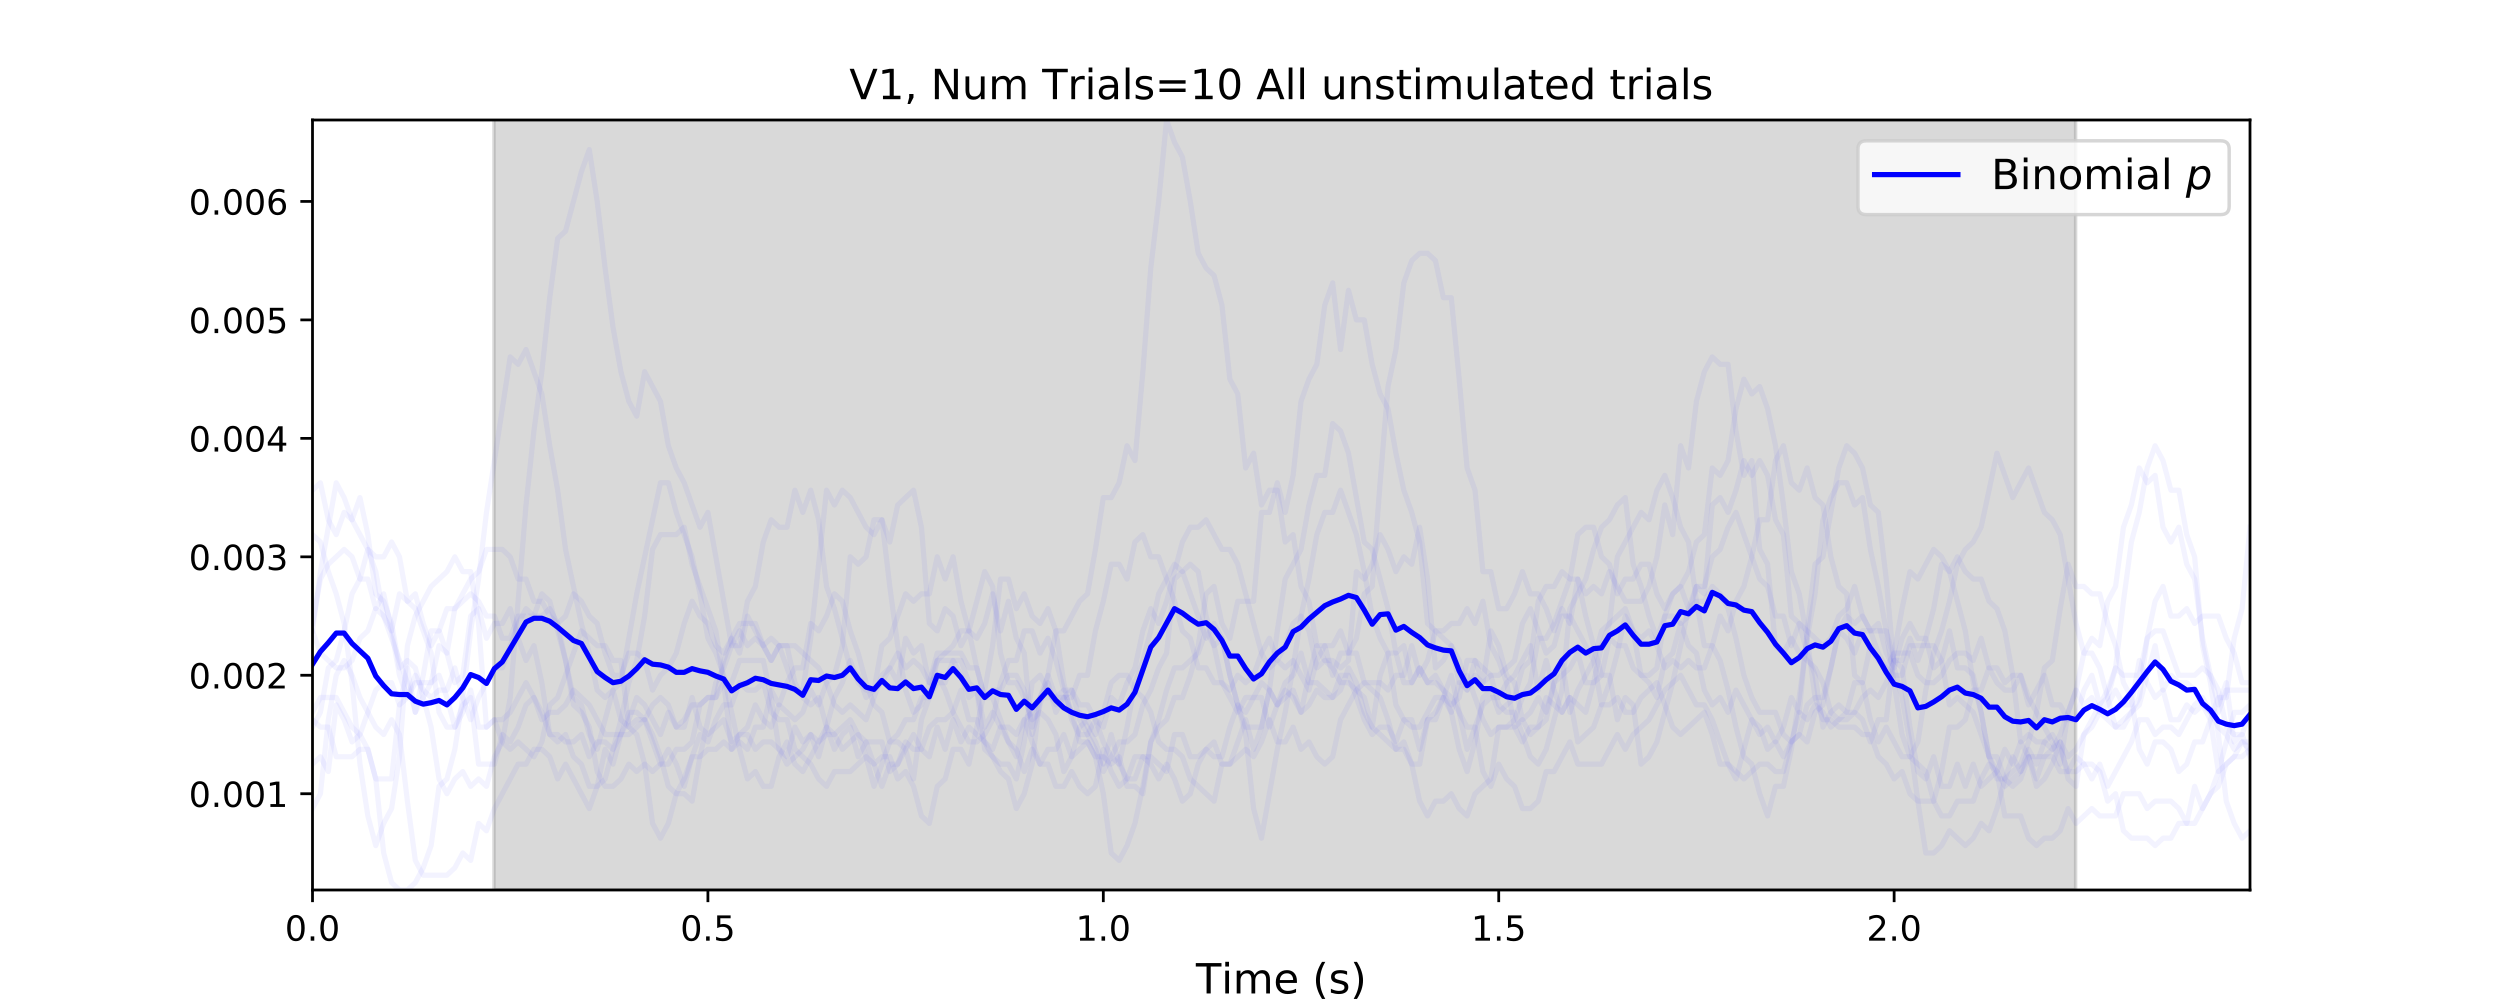 <?xml version="1.0" encoding="utf-8" standalone="no"?>
<!DOCTYPE svg PUBLIC "-//W3C//DTD SVG 1.1//EN"
  "http://www.w3.org/Graphics/SVG/1.1/DTD/svg11.dtd">
<!-- Created with matplotlib (https://matplotlib.org/) -->
<svg height="288pt" version="1.1" viewBox="0 0 720 288" width="720pt" xmlns="http://www.w3.org/2000/svg" xmlns:xlink="http://www.w3.org/1999/xlink">
 <defs>
  <style type="text/css">
*{stroke-linecap:butt;stroke-linejoin:round;white-space:pre;}
  </style>
 </defs>
 <g id="figure_1">
  <g id="patch_1">
   <path d="M 0 288 
L 720 288 
L 720 0 
L 0 0 
z
" style="fill:#ffffff;"/>
  </g>
  <g id="axes_1">
   <g id="patch_2">
    <path d="M 90 256.32 
L 648 256.32 
L 648 34.56 
L 90 34.56 
z
" style="fill:#ffffff;"/>
   </g>
   <g id="PolyCollection_1">
    <defs>
     <path d="M 142.27 -31.68 
L 142.27 -264.528 
L 597.78 -264.528 
L 597.78 -31.68 
L 597.78 -31.68 
L 142.27 -31.68 
z
" id="m1965e2bd0b" style="stroke:#808080;stroke-opacity:0.3;"/>
    </defs>
    <g clip-path="url(#p4f94a0fc6e)">
     <use style="fill:#808080;fill-opacity:0.3;stroke:#808080;stroke-opacity:0.3;" x="0" xlink:href="#m1965e2bd0b" y="288"/>
    </g>
   </g>
   <g id="matplotlib.axis_1">
    <g id="xtick_1">
     <g id="line2d_1">
      <defs>
       <path d="M 0 0 
L 0 3.5 
" id="m4bf76a6f61" style="stroke:#000000;stroke-width:0.8;"/>
      </defs>
      <g>
       <use style="stroke:#000000;stroke-width:0.8;" x="90" xlink:href="#m4bf76a6f61" y="256.32"/>
      </g>
     </g>
     <g id="text_1">
      <!-- 0.0 -->
      <defs>
       <path d="M 31.781 66.406 
Q 24.172 66.406 20.328 58.906 
Q 16.5 51.422 16.5 36.375 
Q 16.5 21.391 20.328 13.891 
Q 24.172 6.391 31.781 6.391 
Q 39.453 6.391 43.281 13.891 
Q 47.125 21.391 47.125 36.375 
Q 47.125 51.422 43.281 58.906 
Q 39.453 66.406 31.781 66.406 
z
M 31.781 74.219 
Q 44.047 74.219 50.516 64.516 
Q 56.984 54.828 56.984 36.375 
Q 56.984 17.969 50.516 8.266 
Q 44.047 -1.422 31.781 -1.422 
Q 19.531 -1.422 13.062 8.266 
Q 6.594 17.969 6.594 36.375 
Q 6.594 54.828 13.062 64.516 
Q 19.531 74.219 31.781 74.219 
z
" id="DejaVuSans-48"/>
       <path d="M 10.688 12.406 
L 21 12.406 
L 21 0 
L 10.688 0 
z
" id="DejaVuSans-46"/>
      </defs>
      <g transform="translate(82.048 270.918)scale(0.1 -0.1)">
       <use xlink:href="#DejaVuSans-48"/>
       <use x="63.623" xlink:href="#DejaVuSans-46"/>
       <use x="95.41" xlink:href="#DejaVuSans-48"/>
      </g>
     </g>
    </g>
    <g id="xtick_2">
     <g id="line2d_2">
      <g>
       <use style="stroke:#000000;stroke-width:0.8;" x="203.878" xlink:href="#m4bf76a6f61" y="256.32"/>
      </g>
     </g>
     <g id="text_2">
      <!-- 0.5 -->
      <defs>
       <path d="M 10.797 72.906 
L 49.516 72.906 
L 49.516 64.594 
L 19.828 64.594 
L 19.828 46.734 
Q 21.969 47.469 24.109 47.828 
Q 26.266 48.188 28.422 48.188 
Q 40.625 48.188 47.75 41.5 
Q 54.891 34.812 54.891 23.391 
Q 54.891 11.625 47.562 5.094 
Q 40.234 -1.422 26.906 -1.422 
Q 22.312 -1.422 17.547 -0.641 
Q 12.797 0.141 7.719 1.703 
L 7.719 11.625 
Q 12.109 9.234 16.797 8.062 
Q 21.484 6.891 26.703 6.891 
Q 35.156 6.891 40.078 11.328 
Q 45.016 15.766 45.016 23.391 
Q 45.016 31 40.078 35.438 
Q 35.156 39.891 26.703 39.891 
Q 22.75 39.891 18.812 39.016 
Q 14.891 38.141 10.797 36.281 
z
" id="DejaVuSans-53"/>
      </defs>
      <g transform="translate(195.926 270.918)scale(0.1 -0.1)">
       <use xlink:href="#DejaVuSans-48"/>
       <use x="63.623" xlink:href="#DejaVuSans-46"/>
       <use x="95.41" xlink:href="#DejaVuSans-53"/>
      </g>
     </g>
    </g>
    <g id="xtick_3">
     <g id="line2d_3">
      <g>
       <use style="stroke:#000000;stroke-width:0.8;" x="317.755" xlink:href="#m4bf76a6f61" y="256.32"/>
      </g>
     </g>
     <g id="text_3">
      <!-- 1.0 -->
      <defs>
       <path d="M 12.406 8.297 
L 28.516 8.297 
L 28.516 63.922 
L 10.984 60.406 
L 10.984 69.391 
L 28.422 72.906 
L 38.281 72.906 
L 38.281 8.297 
L 54.391 8.297 
L 54.391 0 
L 12.406 0 
z
" id="DejaVuSans-49"/>
      </defs>
      <g transform="translate(309.804 270.918)scale(0.1 -0.1)">
       <use xlink:href="#DejaVuSans-49"/>
       <use x="63.623" xlink:href="#DejaVuSans-46"/>
       <use x="95.41" xlink:href="#DejaVuSans-48"/>
      </g>
     </g>
    </g>
    <g id="xtick_4">
     <g id="line2d_4">
      <g>
       <use style="stroke:#000000;stroke-width:0.8;" x="431.633" xlink:href="#m4bf76a6f61" y="256.32"/>
      </g>
     </g>
     <g id="text_4">
      <!-- 1.5 -->
      <g transform="translate(423.681 270.918)scale(0.1 -0.1)">
       <use xlink:href="#DejaVuSans-49"/>
       <use x="63.623" xlink:href="#DejaVuSans-46"/>
       <use x="95.41" xlink:href="#DejaVuSans-53"/>
      </g>
     </g>
    </g>
    <g id="xtick_5">
     <g id="line2d_5">
      <g>
       <use style="stroke:#000000;stroke-width:0.8;" x="545.51" xlink:href="#m4bf76a6f61" y="256.32"/>
      </g>
     </g>
     <g id="text_5">
      <!-- 2.0 -->
      <defs>
       <path d="M 19.188 8.297 
L 53.609 8.297 
L 53.609 0 
L 7.328 0 
L 7.328 8.297 
Q 12.938 14.109 22.625 23.891 
Q 32.328 33.688 34.812 36.531 
Q 39.547 41.844 41.422 45.531 
Q 43.312 49.219 43.312 52.781 
Q 43.312 58.594 39.234 62.25 
Q 35.156 65.922 28.609 65.922 
Q 23.969 65.922 18.812 64.312 
Q 13.672 62.703 7.812 59.422 
L 7.812 69.391 
Q 13.766 71.781 18.938 73 
Q 24.125 74.219 28.422 74.219 
Q 39.75 74.219 46.484 68.547 
Q 53.219 62.891 53.219 53.422 
Q 53.219 48.922 51.531 44.891 
Q 49.859 40.875 45.406 35.406 
Q 44.188 33.984 37.641 27.219 
Q 31.109 20.453 19.188 8.297 
z
" id="DejaVuSans-50"/>
      </defs>
      <g transform="translate(537.559 270.918)scale(0.1 -0.1)">
       <use xlink:href="#DejaVuSans-50"/>
       <use x="63.623" xlink:href="#DejaVuSans-46"/>
       <use x="95.41" xlink:href="#DejaVuSans-48"/>
      </g>
     </g>
    </g>
    <g id="text_6">
     <!-- Time (s) -->
     <defs>
      <path d="M -0.297 72.906 
L 61.375 72.906 
L 61.375 64.594 
L 35.5 64.594 
L 35.5 0 
L 25.594 0 
L 25.594 64.594 
L -0.297 64.594 
z
" id="DejaVuSans-84"/>
      <path d="M 9.422 54.688 
L 18.406 54.688 
L 18.406 0 
L 9.422 0 
z
M 9.422 75.984 
L 18.406 75.984 
L 18.406 64.594 
L 9.422 64.594 
z
" id="DejaVuSans-105"/>
      <path d="M 52 44.188 
Q 55.375 50.25 60.062 53.125 
Q 64.75 56 71.094 56 
Q 79.641 56 84.281 50.016 
Q 88.922 44.047 88.922 33.016 
L 88.922 0 
L 79.891 0 
L 79.891 32.719 
Q 79.891 40.578 77.094 44.375 
Q 74.312 48.188 68.609 48.188 
Q 61.625 48.188 57.562 43.547 
Q 53.516 38.922 53.516 30.906 
L 53.516 0 
L 44.484 0 
L 44.484 32.719 
Q 44.484 40.625 41.703 44.406 
Q 38.922 48.188 33.109 48.188 
Q 26.219 48.188 22.156 43.531 
Q 18.109 38.875 18.109 30.906 
L 18.109 0 
L 9.078 0 
L 9.078 54.688 
L 18.109 54.688 
L 18.109 46.188 
Q 21.188 51.219 25.484 53.609 
Q 29.781 56 35.688 56 
Q 41.656 56 45.828 52.969 
Q 50 49.953 52 44.188 
z
" id="DejaVuSans-109"/>
      <path d="M 56.203 29.594 
L 56.203 25.203 
L 14.891 25.203 
Q 15.484 15.922 20.484 11.062 
Q 25.484 6.203 34.422 6.203 
Q 39.594 6.203 44.453 7.469 
Q 49.312 8.734 54.109 11.281 
L 54.109 2.781 
Q 49.266 0.734 44.188 -0.344 
Q 39.109 -1.422 33.891 -1.422 
Q 20.797 -1.422 13.156 6.188 
Q 5.516 13.812 5.516 26.812 
Q 5.516 40.234 12.766 48.109 
Q 20.016 56 32.328 56 
Q 43.359 56 49.781 48.891 
Q 56.203 41.797 56.203 29.594 
z
M 47.219 32.234 
Q 47.125 39.594 43.094 43.984 
Q 39.062 48.391 32.422 48.391 
Q 24.906 48.391 20.391 44.141 
Q 15.875 39.891 15.188 32.172 
z
" id="DejaVuSans-101"/>
      <path id="DejaVuSans-32"/>
      <path d="M 31 75.875 
Q 24.469 64.656 21.281 53.656 
Q 18.109 42.672 18.109 31.391 
Q 18.109 20.125 21.312 9.062 
Q 24.516 -2 31 -13.188 
L 23.188 -13.188 
Q 15.875 -1.703 12.234 9.375 
Q 8.594 20.453 8.594 31.391 
Q 8.594 42.281 12.203 53.312 
Q 15.828 64.359 23.188 75.875 
z
" id="DejaVuSans-40"/>
      <path d="M 44.281 53.078 
L 44.281 44.578 
Q 40.484 46.531 36.375 47.5 
Q 32.281 48.484 27.875 48.484 
Q 21.188 48.484 17.844 46.438 
Q 14.5 44.391 14.5 40.281 
Q 14.5 37.156 16.891 35.375 
Q 19.281 33.594 26.516 31.984 
L 29.594 31.297 
Q 39.156 29.25 43.188 25.516 
Q 47.219 21.781 47.219 15.094 
Q 47.219 7.469 41.188 3.016 
Q 35.156 -1.422 24.609 -1.422 
Q 20.219 -1.422 15.453 -0.562 
Q 10.688 0.297 5.422 2 
L 5.422 11.281 
Q 10.406 8.688 15.234 7.391 
Q 20.062 6.109 24.812 6.109 
Q 31.156 6.109 34.562 8.281 
Q 37.984 10.453 37.984 14.406 
Q 37.984 18.062 35.516 20.016 
Q 33.062 21.969 24.703 23.781 
L 21.578 24.516 
Q 13.234 26.266 9.516 29.906 
Q 5.812 33.547 5.812 39.891 
Q 5.812 47.609 11.281 51.797 
Q 16.75 56 26.812 56 
Q 31.781 56 36.172 55.266 
Q 40.578 54.547 44.281 53.078 
z
" id="DejaVuSans-115"/>
      <path d="M 8.016 75.875 
L 15.828 75.875 
Q 23.141 64.359 26.781 53.312 
Q 30.422 42.281 30.422 31.391 
Q 30.422 20.453 26.781 9.375 
Q 23.141 -1.703 15.828 -13.188 
L 8.016 -13.188 
Q 14.5 -2 17.703 9.062 
Q 20.906 20.125 20.906 31.391 
Q 20.906 42.672 17.703 53.656 
Q 14.5 64.656 8.016 75.875 
z
" id="DejaVuSans-41"/>
     </defs>
     <g transform="translate(344.421 286.116)scale(0.12 -0.12)">
      <use xlink:href="#DejaVuSans-84"/>
      <use x="61.037" xlink:href="#DejaVuSans-105"/>
      <use x="88.82" xlink:href="#DejaVuSans-109"/>
      <use x="186.232" xlink:href="#DejaVuSans-101"/>
      <use x="247.756" xlink:href="#DejaVuSans-32"/>
      <use x="279.543" xlink:href="#DejaVuSans-40"/>
      <use x="318.557" xlink:href="#DejaVuSans-115"/>
      <use x="370.656" xlink:href="#DejaVuSans-41"/>
     </g>
    </g>
   </g>
   <g id="matplotlib.axis_2">
    <g id="ytick_1">
     <g id="line2d_6">
      <defs>
       <path d="M 0 0 
L -3.5 0 
" id="m9b61f8bbba" style="stroke:#000000;stroke-width:0.8;"/>
      </defs>
      <g>
       <use style="stroke:#000000;stroke-width:0.8;" x="90" xlink:href="#m9b61f8bbba" y="228.6"/>
      </g>
     </g>
     <g id="text_7">
      <!-- 0.001 -->
      <g transform="translate(54.372 232.399)scale(0.1 -0.1)">
       <use xlink:href="#DejaVuSans-48"/>
       <use x="63.623" xlink:href="#DejaVuSans-46"/>
       <use x="95.41" xlink:href="#DejaVuSans-48"/>
       <use x="159.033" xlink:href="#DejaVuSans-48"/>
       <use x="222.656" xlink:href="#DejaVuSans-49"/>
      </g>
     </g>
    </g>
    <g id="ytick_2">
     <g id="line2d_7">
      <g>
       <use style="stroke:#000000;stroke-width:0.8;" x="90" xlink:href="#m9b61f8bbba" y="194.483"/>
      </g>
     </g>
     <g id="text_8">
      <!-- 0.002 -->
      <g transform="translate(54.372 198.282)scale(0.1 -0.1)">
       <use xlink:href="#DejaVuSans-48"/>
       <use x="63.623" xlink:href="#DejaVuSans-46"/>
       <use x="95.41" xlink:href="#DejaVuSans-48"/>
       <use x="159.033" xlink:href="#DejaVuSans-48"/>
       <use x="222.656" xlink:href="#DejaVuSans-50"/>
      </g>
     </g>
    </g>
    <g id="ytick_3">
     <g id="line2d_8">
      <g>
       <use style="stroke:#000000;stroke-width:0.8;" x="90" xlink:href="#m9b61f8bbba" y="160.366"/>
      </g>
     </g>
     <g id="text_9">
      <!-- 0.003 -->
      <defs>
       <path d="M 40.578 39.312 
Q 47.656 37.797 51.625 33 
Q 55.609 28.219 55.609 21.188 
Q 55.609 10.406 48.188 4.484 
Q 40.766 -1.422 27.094 -1.422 
Q 22.516 -1.422 17.656 -0.516 
Q 12.797 0.391 7.625 2.203 
L 7.625 11.719 
Q 11.719 9.328 16.594 8.109 
Q 21.484 6.891 26.812 6.891 
Q 36.078 6.891 40.938 10.547 
Q 45.797 14.203 45.797 21.188 
Q 45.797 27.641 41.281 31.266 
Q 36.766 34.906 28.719 34.906 
L 20.219 34.906 
L 20.219 43.016 
L 29.109 43.016 
Q 36.375 43.016 40.234 45.922 
Q 44.094 48.828 44.094 54.297 
Q 44.094 59.906 40.109 62.906 
Q 36.141 65.922 28.719 65.922 
Q 24.656 65.922 20.016 65.031 
Q 15.375 64.156 9.812 62.312 
L 9.812 71.094 
Q 15.438 72.656 20.344 73.438 
Q 25.25 74.219 29.594 74.219 
Q 40.828 74.219 47.359 69.109 
Q 53.906 64.016 53.906 55.328 
Q 53.906 49.266 50.438 45.094 
Q 46.969 40.922 40.578 39.312 
z
" id="DejaVuSans-51"/>
      </defs>
      <g transform="translate(54.372 164.165)scale(0.1 -0.1)">
       <use xlink:href="#DejaVuSans-48"/>
       <use x="63.623" xlink:href="#DejaVuSans-46"/>
       <use x="95.41" xlink:href="#DejaVuSans-48"/>
       <use x="159.033" xlink:href="#DejaVuSans-48"/>
       <use x="222.656" xlink:href="#DejaVuSans-51"/>
      </g>
     </g>
    </g>
    <g id="ytick_4">
     <g id="line2d_9">
      <g>
       <use style="stroke:#000000;stroke-width:0.8;" x="90" xlink:href="#m9b61f8bbba" y="126.249"/>
      </g>
     </g>
     <g id="text_10">
      <!-- 0.004 -->
      <defs>
       <path d="M 37.797 64.312 
L 12.891 25.391 
L 37.797 25.391 
z
M 35.203 72.906 
L 47.609 72.906 
L 47.609 25.391 
L 58.016 25.391 
L 58.016 17.188 
L 47.609 17.188 
L 47.609 0 
L 37.797 0 
L 37.797 17.188 
L 4.891 17.188 
L 4.891 26.703 
z
" id="DejaVuSans-52"/>
      </defs>
      <g transform="translate(54.372 130.048)scale(0.1 -0.1)">
       <use xlink:href="#DejaVuSans-48"/>
       <use x="63.623" xlink:href="#DejaVuSans-46"/>
       <use x="95.41" xlink:href="#DejaVuSans-48"/>
       <use x="159.033" xlink:href="#DejaVuSans-48"/>
       <use x="222.656" xlink:href="#DejaVuSans-52"/>
      </g>
     </g>
    </g>
    <g id="ytick_5">
     <g id="line2d_10">
      <g>
       <use style="stroke:#000000;stroke-width:0.8;" x="90" xlink:href="#m9b61f8bbba" y="92.132"/>
      </g>
     </g>
     <g id="text_11">
      <!-- 0.005 -->
      <g transform="translate(54.372 95.932)scale(0.1 -0.1)">
       <use xlink:href="#DejaVuSans-48"/>
       <use x="63.623" xlink:href="#DejaVuSans-46"/>
       <use x="95.41" xlink:href="#DejaVuSans-48"/>
       <use x="159.033" xlink:href="#DejaVuSans-48"/>
       <use x="222.656" xlink:href="#DejaVuSans-53"/>
      </g>
     </g>
    </g>
    <g id="ytick_6">
     <g id="line2d_11">
      <g>
       <use style="stroke:#000000;stroke-width:0.8;" x="90" xlink:href="#m9b61f8bbba" y="58.015"/>
      </g>
     </g>
     <g id="text_12">
      <!-- 0.006 -->
      <defs>
       <path d="M 33.016 40.375 
Q 26.375 40.375 22.484 35.828 
Q 18.609 31.297 18.609 23.391 
Q 18.609 15.531 22.484 10.953 
Q 26.375 6.391 33.016 6.391 
Q 39.656 6.391 43.531 10.953 
Q 47.406 15.531 47.406 23.391 
Q 47.406 31.297 43.531 35.828 
Q 39.656 40.375 33.016 40.375 
z
M 52.594 71.297 
L 52.594 62.312 
Q 48.875 64.062 45.094 64.984 
Q 41.312 65.922 37.594 65.922 
Q 27.828 65.922 22.672 59.328 
Q 17.531 52.734 16.797 39.406 
Q 19.672 43.656 24.016 45.922 
Q 28.375 48.188 33.594 48.188 
Q 44.578 48.188 50.953 41.516 
Q 57.328 34.859 57.328 23.391 
Q 57.328 12.156 50.688 5.359 
Q 44.047 -1.422 33.016 -1.422 
Q 20.359 -1.422 13.672 8.266 
Q 6.984 17.969 6.984 36.375 
Q 6.984 53.656 15.188 63.938 
Q 23.391 74.219 37.203 74.219 
Q 40.922 74.219 44.703 73.484 
Q 48.484 72.75 52.594 71.297 
z
" id="DejaVuSans-54"/>
      </defs>
      <g transform="translate(54.372 61.815)scale(0.1 -0.1)">
       <use xlink:href="#DejaVuSans-48"/>
       <use x="63.623" xlink:href="#DejaVuSans-46"/>
       <use x="95.41" xlink:href="#DejaVuSans-48"/>
       <use x="159.033" xlink:href="#DejaVuSans-48"/>
       <use x="222.656" xlink:href="#DejaVuSans-54"/>
      </g>
     </g>
    </g>
   </g>
   <g id="line2d_12">
    <path clip-path="url(#p4f94a0fc6e)" d="M 90 207.277 
L 92.278 209.409 
L 94.555 209.409 
L 96.833 217.938 
L 101.388 217.938 
L 103.665 215.806 
L 105.943 215.806 
L 108.22 224.335 
L 112.776 224.335 
L 115.053 203.012 
L 117.331 200.88 
L 119.608 196.615 
L 124.163 196.615 
L 126.441 194.483 
L 128.718 200.88 
L 130.996 209.409 
L 133.273 203.012 
L 135.551 200.88 
L 137.829 220.071 
L 142.384 220.071 
L 144.661 211.542 
L 146.939 213.674 
L 149.216 209.409 
L 151.494 203.012 
L 153.771 200.88 
L 156.049 207.277 
L 158.327 205.145 
L 160.604 205.145 
L 162.882 203.012 
L 165.159 198.748 
L 169.714 203.012 
L 174.269 211.542 
L 181.102 211.542 
L 185.657 207.277 
L 190.212 220.071 
L 192.49 215.806 
L 194.767 220.071 
L 197.045 226.468 
L 199.322 217.938 
L 201.6 211.542 
L 203.878 213.674 
L 206.155 207.277 
L 208.433 203.012 
L 210.71 203.012 
L 212.988 196.615 
L 215.265 198.748 
L 217.543 198.748 
L 219.82 196.615 
L 222.098 205.145 
L 224.376 207.277 
L 226.653 207.277 
L 228.931 215.806 
L 233.486 220.071 
L 235.763 224.335 
L 238.041 226.468 
L 240.318 222.203 
L 244.873 222.203 
L 249.429 217.938 
L 251.706 220.071 
L 253.984 226.468 
L 256.261 220.071 
L 258.539 220.071 
L 260.816 213.674 
L 263.094 215.806 
L 265.371 215.806 
L 267.649 209.409 
L 269.927 207.277 
L 272.204 207.277 
L 274.482 205.145 
L 276.759 198.748 
L 279.037 207.277 
L 281.314 207.277 
L 283.592 213.674 
L 285.869 215.806 
L 288.147 209.409 
L 290.424 213.674 
L 292.702 215.806 
L 294.98 222.203 
L 297.257 215.806 
L 299.535 220.071 
L 301.812 220.071 
L 304.09 226.468 
L 306.367 226.468 
L 308.645 222.203 
L 310.922 226.468 
L 313.2 228.6 
L 315.478 226.468 
L 317.755 215.806 
L 320.033 222.203 
L 322.31 226.468 
L 324.588 224.335 
L 326.865 217.938 
L 329.143 217.938 
L 331.42 220.071 
L 333.698 224.335 
L 335.976 220.071 
L 338.253 224.335 
L 340.531 230.732 
L 342.808 228.6 
L 345.086 220.071 
L 347.363 215.806 
L 349.641 217.938 
L 351.918 217.938 
L 354.196 209.409 
L 356.473 203.012 
L 358.751 205.145 
L 363.306 196.615 
L 365.584 198.748 
L 367.861 203.012 
L 370.139 196.615 
L 372.416 194.483 
L 374.694 188.086 
L 376.971 196.615 
L 379.249 196.615 
L 383.804 200.88 
L 386.082 198.748 
L 388.359 192.351 
L 390.637 196.615 
L 392.914 205.145 
L 395.192 209.409 
L 402.024 215.806 
L 404.302 213.674 
L 406.58 220.071 
L 408.857 230.732 
L 411.135 234.997 
L 413.412 230.732 
L 415.69 230.732 
L 417.967 228.6 
L 420.245 232.865 
L 422.522 234.997 
L 424.8 228.6 
L 429.355 224.335 
L 431.633 209.409 
L 436.188 209.409 
L 438.465 213.674 
L 440.743 209.409 
L 443.02 209.409 
L 445.298 200.88 
L 449.853 205.145 
L 452.131 200.88 
L 454.408 213.674 
L 458.963 209.409 
L 461.241 203.012 
L 463.518 203.012 
L 465.796 200.88 
L 468.073 205.145 
L 470.351 205.145 
L 472.629 200.88 
L 477.184 196.615 
L 481.739 209.409 
L 484.016 211.542 
L 490.849 205.145 
L 493.127 211.542 
L 495.404 220.071 
L 497.682 220.071 
L 499.959 224.335 
L 504.514 207.277 
L 506.792 209.409 
L 509.069 215.806 
L 511.347 213.674 
L 513.624 217.938 
L 515.902 213.674 
L 518.18 211.542 
L 520.457 213.674 
L 522.735 205.145 
L 525.012 203.012 
L 529.567 181.689 
L 531.845 183.822 
L 534.122 188.086 
L 536.4 181.689 
L 543.233 181.689 
L 545.51 190.218 
L 547.788 192.351 
L 550.065 209.409 
L 552.343 222.203 
L 554.62 224.335 
L 556.898 217.938 
L 559.176 226.468 
L 561.453 226.468 
L 563.731 220.071 
L 566.008 226.468 
L 568.286 220.071 
L 570.563 226.468 
L 575.118 222.203 
L 577.396 215.806 
L 579.673 220.071 
L 581.951 213.674 
L 584.229 217.938 
L 586.506 224.335 
L 588.784 217.938 
L 591.061 215.806 
L 593.339 211.542 
L 597.894 198.748 
L 600.171 203.012 
L 602.449 200.88 
L 604.727 205.145 
L 607.004 203.012 
L 609.282 198.748 
L 611.559 203.012 
L 613.837 203.012 
L 616.114 190.218 
L 618.392 196.615 
L 620.669 200.88 
L 622.947 198.748 
L 625.224 207.277 
L 627.502 207.277 
L 629.78 203.012 
L 632.057 205.145 
L 634.335 203.012 
L 636.612 207.277 
L 638.89 222.203 
L 643.445 205.145 
L 645.722 205.145 
L 648 203.012 
L 648 203.012 
" style="fill:none;stroke:#0000ff;stroke-linecap:square;stroke-opacity:0.05;stroke-width:1.5;"/>
   </g>
   <g id="line2d_13">
    <path clip-path="url(#p4f94a0fc6e)" d="M 90 179.557 
L 92.278 166.763 
L 94.555 162.498 
L 99.11 158.234 
L 101.388 160.366 
L 103.665 166.763 
L 105.943 166.763 
L 108.22 175.292 
L 110.498 171.028 
L 112.776 181.689 
L 115.053 194.483 
L 117.331 200.88 
L 119.608 194.483 
L 121.886 198.748 
L 124.163 200.88 
L 126.441 198.748 
L 128.718 198.748 
L 130.996 192.351 
L 133.273 200.88 
L 135.551 207.277 
L 137.829 200.88 
L 142.384 192.351 
L 144.661 192.351 
L 149.216 179.557 
L 151.494 175.292 
L 153.771 177.425 
L 156.049 177.425 
L 158.327 175.292 
L 160.604 179.557 
L 162.882 190.218 
L 165.159 203.012 
L 167.437 205.145 
L 169.714 209.409 
L 171.992 222.203 
L 174.269 226.468 
L 176.547 226.468 
L 178.824 224.335 
L 181.102 220.071 
L 183.38 222.203 
L 185.657 220.071 
L 187.935 222.203 
L 190.212 220.071 
L 192.49 220.071 
L 194.767 215.806 
L 197.045 215.806 
L 199.322 213.674 
L 201.6 203.012 
L 203.878 200.88 
L 206.155 200.88 
L 208.433 196.615 
L 210.71 196.615 
L 212.988 190.218 
L 219.82 190.218 
L 222.098 200.88 
L 224.376 215.806 
L 226.653 217.938 
L 228.931 209.409 
L 231.208 213.674 
L 233.486 211.542 
L 235.763 217.938 
L 238.041 209.409 
L 240.318 211.542 
L 242.596 215.806 
L 247.151 211.542 
L 249.429 217.938 
L 251.706 226.468 
L 256.261 213.674 
L 258.539 211.542 
L 260.816 207.277 
L 263.094 207.277 
L 265.371 200.88 
L 267.649 200.88 
L 269.927 196.615 
L 272.204 196.615 
L 274.482 190.218 
L 276.759 190.218 
L 279.037 196.615 
L 281.314 198.748 
L 283.592 209.409 
L 285.869 205.145 
L 288.147 209.409 
L 290.424 209.409 
L 292.702 211.542 
L 294.98 207.277 
L 299.535 220.071 
L 301.812 215.806 
L 304.09 215.806 
L 306.367 211.542 
L 308.645 217.938 
L 313.2 213.674 
L 315.478 217.938 
L 317.755 217.938 
L 320.033 220.071 
L 322.31 217.938 
L 324.588 226.468 
L 326.865 226.468 
L 329.143 228.6 
L 331.42 213.674 
L 333.698 207.277 
L 335.976 198.748 
L 338.253 192.351 
L 340.531 192.351 
L 345.086 188.086 
L 347.363 181.689 
L 349.641 185.954 
L 351.918 183.822 
L 354.196 194.483 
L 356.473 203.012 
L 358.751 209.409 
L 363.306 209.409 
L 365.584 198.748 
L 367.861 203.012 
L 372.416 198.748 
L 374.694 205.145 
L 376.971 194.483 
L 379.249 185.954 
L 381.527 190.218 
L 383.804 190.218 
L 386.082 192.351 
L 388.359 190.218 
L 390.637 164.631 
L 392.914 166.763 
L 395.192 162.498 
L 397.469 153.969 
L 399.747 158.234 
L 402.024 164.631 
L 404.302 160.366 
L 406.58 162.498 
L 408.857 151.837 
L 411.135 166.763 
L 413.412 192.351 
L 415.69 190.218 
L 417.967 185.954 
L 420.245 190.218 
L 422.522 198.748 
L 424.8 190.218 
L 429.355 194.483 
L 431.633 203.012 
L 433.91 205.145 
L 436.188 205.145 
L 440.743 217.938 
L 443.02 220.071 
L 445.298 215.806 
L 449.853 198.748 
L 452.131 175.292 
L 456.686 166.763 
L 458.963 158.234 
L 461.241 151.837 
L 463.518 149.705 
L 465.796 145.44 
L 468.073 143.308 
L 470.351 162.498 
L 472.629 168.895 
L 474.906 177.425 
L 477.184 183.822 
L 479.461 177.425 
L 481.739 177.425 
L 484.016 179.557 
L 486.294 177.425 
L 488.571 168.895 
L 490.849 171.028 
L 493.127 145.44 
L 495.404 143.308 
L 497.682 147.572 
L 499.959 141.175 
L 502.237 132.646 
L 504.514 136.911 
L 506.792 132.646 
L 509.069 136.911 
L 511.347 149.705 
L 513.624 153.969 
L 515.902 177.425 
L 518.18 179.557 
L 520.457 188.086 
L 522.735 194.483 
L 525.012 209.409 
L 527.29 205.145 
L 529.567 203.012 
L 531.845 205.145 
L 534.122 205.145 
L 536.4 200.88 
L 538.678 198.748 
L 540.955 200.88 
L 543.233 196.615 
L 545.51 190.218 
L 547.788 190.218 
L 550.065 183.822 
L 552.343 190.218 
L 554.62 183.822 
L 556.898 175.292 
L 559.176 162.498 
L 561.453 164.631 
L 563.731 160.366 
L 566.008 164.631 
L 568.286 166.763 
L 570.563 166.763 
L 572.841 173.16 
L 575.118 175.292 
L 577.396 181.689 
L 579.673 194.483 
L 581.951 213.674 
L 584.229 211.542 
L 586.506 213.674 
L 588.784 213.674 
L 591.061 215.806 
L 593.339 213.674 
L 595.616 224.335 
L 597.894 226.468 
L 600.171 211.542 
L 602.449 209.409 
L 604.727 205.145 
L 609.282 209.409 
L 616.114 203.012 
L 620.669 185.954 
L 622.947 198.748 
L 625.224 194.483 
L 627.502 196.615 
L 629.78 196.615 
L 632.057 198.748 
L 634.335 203.012 
L 636.612 205.145 
L 638.89 209.409 
L 641.167 211.542 
L 643.445 215.806 
L 645.722 213.674 
L 648 213.674 
L 648 213.674 
" style="fill:none;stroke:#0000ff;stroke-linecap:square;stroke-opacity:0.05;stroke-width:1.5;"/>
   </g>
   <g id="line2d_14">
    <path clip-path="url(#p4f94a0fc6e)" d="M 90 205.145 
L 92.278 200.88 
L 96.833 200.88 
L 101.388 209.409 
L 103.665 211.542 
L 105.943 215.806 
L 108.22 224.335 
L 110.498 245.658 
L 112.776 254.188 
L 115.053 256.32 
L 117.331 256.32 
L 119.608 254.188 
L 121.886 249.923 
L 124.163 243.526 
L 126.441 226.468 
L 128.718 224.335 
L 130.996 215.806 
L 133.273 200.88 
L 135.551 181.689 
L 137.829 166.763 
L 140.106 147.572 
L 146.939 102.794 
L 149.216 104.926 
L 151.494 100.662 
L 156.049 113.455 
L 158.327 128.382 
L 160.604 141.175 
L 162.882 158.234 
L 167.437 179.557 
L 169.714 188.086 
L 171.992 198.748 
L 174.269 200.88 
L 176.547 198.748 
L 178.824 207.277 
L 181.102 209.409 
L 183.38 207.277 
L 185.657 207.277 
L 187.935 211.542 
L 190.212 217.938 
L 192.49 226.468 
L 194.767 228.6 
L 197.045 228.6 
L 199.322 230.732 
L 201.6 217.938 
L 203.878 215.806 
L 206.155 215.806 
L 208.433 213.674 
L 210.71 215.806 
L 212.988 213.674 
L 215.265 215.806 
L 217.543 209.409 
L 219.82 209.409 
L 222.098 198.748 
L 224.376 203.012 
L 226.653 196.615 
L 228.931 192.351 
L 231.208 192.351 
L 233.486 179.557 
L 235.763 181.689 
L 238.041 177.425 
L 240.318 171.028 
L 242.596 173.16 
L 244.873 181.689 
L 247.151 188.086 
L 249.429 196.615 
L 251.706 203.012 
L 253.984 205.145 
L 256.261 213.674 
L 258.539 213.674 
L 260.816 215.806 
L 263.094 224.335 
L 265.371 207.277 
L 267.649 200.88 
L 269.927 190.218 
L 274.482 185.954 
L 276.759 181.689 
L 279.037 181.689 
L 283.592 164.631 
L 285.869 168.895 
L 288.147 188.086 
L 290.424 196.615 
L 292.702 196.615 
L 294.98 200.88 
L 297.257 207.277 
L 299.535 205.145 
L 301.812 207.277 
L 304.09 211.542 
L 306.367 222.203 
L 308.645 217.938 
L 310.922 209.409 
L 313.2 207.277 
L 315.478 211.542 
L 317.755 205.145 
L 320.033 196.615 
L 322.31 194.483 
L 324.588 194.483 
L 326.865 198.748 
L 329.143 200.88 
L 331.42 205.145 
L 333.698 213.674 
L 335.976 215.806 
L 338.253 215.806 
L 340.531 217.938 
L 342.808 224.335 
L 349.641 230.732 
L 351.918 220.071 
L 354.196 220.071 
L 358.751 215.806 
L 361.029 217.938 
L 363.306 213.674 
L 365.584 207.277 
L 367.861 213.674 
L 370.139 213.674 
L 372.416 209.409 
L 374.694 215.806 
L 376.971 213.674 
L 379.249 217.938 
L 381.527 220.071 
L 383.804 217.938 
L 386.082 207.277 
L 390.637 198.748 
L 392.914 196.615 
L 397.469 196.615 
L 399.747 198.748 
L 402.024 194.483 
L 404.302 194.483 
L 406.58 185.954 
L 408.857 194.483 
L 411.135 190.218 
L 413.412 181.689 
L 415.69 181.689 
L 417.967 179.557 
L 420.245 179.557 
L 422.522 175.292 
L 424.8 179.557 
L 427.078 173.16 
L 429.355 185.954 
L 431.633 190.218 
L 433.91 196.615 
L 436.188 209.409 
L 438.465 207.277 
L 440.743 211.542 
L 445.298 207.277 
L 447.576 196.615 
L 452.131 192.351 
L 454.408 188.086 
L 456.686 196.615 
L 458.963 196.615 
L 461.241 194.483 
L 463.518 183.822 
L 465.796 185.954 
L 468.073 185.954 
L 470.351 192.351 
L 472.629 194.483 
L 474.906 194.483 
L 477.184 192.351 
L 479.461 177.425 
L 481.739 171.028 
L 484.016 168.895 
L 486.294 175.292 
L 488.571 173.16 
L 490.849 173.16 
L 493.127 168.895 
L 495.404 171.028 
L 497.682 175.292 
L 499.959 183.822 
L 502.237 194.483 
L 504.514 200.88 
L 506.792 205.145 
L 511.347 205.145 
L 513.624 211.542 
L 515.902 213.674 
L 518.18 211.542 
L 520.457 203.012 
L 522.735 200.88 
L 525.012 200.88 
L 527.29 192.351 
L 529.567 181.689 
L 531.845 177.425 
L 534.122 179.557 
L 536.4 177.425 
L 538.678 181.689 
L 540.955 188.086 
L 543.233 192.351 
L 545.51 188.086 
L 550.065 188.086 
L 552.343 194.483 
L 554.62 196.615 
L 556.898 196.615 
L 559.176 194.483 
L 561.453 190.218 
L 563.731 188.086 
L 566.008 188.086 
L 568.286 190.218 
L 570.563 183.822 
L 572.841 192.351 
L 575.118 192.351 
L 577.396 196.615 
L 579.673 194.483 
L 581.951 194.483 
L 584.229 200.88 
L 591.061 213.674 
L 593.339 220.071 
L 595.616 205.145 
L 597.894 198.748 
L 600.171 188.086 
L 602.449 183.822 
L 604.727 185.954 
L 607.004 173.16 
L 609.282 168.895 
L 611.559 151.837 
L 613.837 145.44 
L 616.114 134.778 
L 618.392 139.043 
L 620.669 136.911 
L 622.947 151.837 
L 625.224 156.102 
L 627.502 151.837 
L 629.78 162.498 
L 632.057 166.763 
L 634.335 183.822 
L 636.612 194.483 
L 638.89 203.012 
L 641.167 196.615 
L 643.445 213.674 
L 645.722 211.542 
L 648 217.938 
L 648 217.938 
" style="fill:none;stroke:#0000ff;stroke-linecap:square;stroke-opacity:0.05;stroke-width:1.5;"/>
   </g>
   <g id="line2d_15">
    <path clip-path="url(#p4f94a0fc6e)" d="M 90 153.969 
L 92.278 156.102 
L 94.555 164.631 
L 96.833 171.028 
L 99.11 179.557 
L 101.388 196.615 
L 103.665 220.071 
L 105.943 234.997 
L 108.22 243.526 
L 110.498 237.129 
L 112.776 232.865 
L 115.053 217.938 
L 117.331 185.954 
L 119.608 177.425 
L 124.163 168.895 
L 128.718 164.631 
L 130.996 160.366 
L 133.273 164.631 
L 135.551 164.631 
L 137.829 179.557 
L 140.106 209.409 
L 142.384 207.277 
L 144.661 213.674 
L 146.939 215.806 
L 149.216 213.674 
L 153.771 217.938 
L 156.049 213.674 
L 158.327 203.012 
L 160.604 200.88 
L 167.437 181.689 
L 171.992 185.954 
L 174.269 185.954 
L 176.547 190.218 
L 178.824 190.218 
L 181.102 209.409 
L 183.38 211.542 
L 185.657 220.071 
L 187.935 237.129 
L 190.212 241.394 
L 192.49 237.129 
L 194.767 228.6 
L 197.045 224.335 
L 199.322 217.938 
L 201.6 217.938 
L 206.155 196.615 
L 208.433 192.351 
L 210.71 185.954 
L 212.988 181.689 
L 215.265 185.954 
L 217.543 183.822 
L 219.82 185.954 
L 222.098 183.822 
L 224.376 185.954 
L 228.931 198.748 
L 231.208 198.748 
L 233.486 183.822 
L 238.041 141.175 
L 240.318 145.44 
L 242.596 141.175 
L 244.873 143.308 
L 249.429 151.837 
L 251.706 153.969 
L 253.984 149.705 
L 256.261 168.895 
L 258.539 185.954 
L 260.816 198.748 
L 263.094 205.145 
L 265.371 203.012 
L 267.649 196.615 
L 269.927 188.086 
L 276.759 188.086 
L 279.037 192.351 
L 281.314 192.351 
L 283.592 200.88 
L 285.869 200.88 
L 290.424 213.674 
L 292.702 217.938 
L 294.98 207.277 
L 297.257 205.145 
L 301.812 196.615 
L 304.09 205.145 
L 306.367 200.88 
L 308.645 198.748 
L 310.922 203.012 
L 313.2 203.012 
L 315.478 207.277 
L 317.755 213.674 
L 320.033 217.938 
L 322.31 220.071 
L 324.588 209.409 
L 326.865 196.615 
L 329.143 190.218 
L 331.42 181.689 
L 333.698 171.028 
L 338.253 162.498 
L 340.531 164.631 
L 342.808 162.498 
L 345.086 164.631 
L 347.363 177.425 
L 349.641 185.954 
L 351.918 196.615 
L 354.196 198.748 
L 356.473 194.483 
L 358.751 196.615 
L 361.029 194.483 
L 363.306 188.086 
L 365.584 183.822 
L 367.861 190.218 
L 370.139 185.954 
L 372.416 179.557 
L 374.694 177.425 
L 376.971 181.689 
L 379.249 192.351 
L 381.527 190.218 
L 383.804 192.351 
L 386.082 196.615 
L 388.359 196.615 
L 392.914 200.88 
L 395.192 209.409 
L 397.469 194.483 
L 399.747 188.086 
L 402.024 188.086 
L 404.302 196.615 
L 406.58 196.615 
L 408.857 192.351 
L 411.135 196.615 
L 413.412 196.615 
L 417.967 200.88 
L 420.245 205.145 
L 422.522 215.806 
L 427.078 203.012 
L 429.355 200.88 
L 431.633 200.88 
L 433.91 196.615 
L 436.188 194.483 
L 440.743 185.954 
L 443.02 198.748 
L 445.298 190.218 
L 447.576 198.748 
L 449.853 205.145 
L 452.131 200.88 
L 456.686 205.145 
L 458.963 196.615 
L 461.241 185.954 
L 463.518 179.557 
L 465.796 160.366 
L 472.629 147.572 
L 474.906 149.705 
L 477.184 141.175 
L 479.461 136.911 
L 481.739 143.308 
L 484.016 151.837 
L 486.294 156.102 
L 488.571 173.16 
L 490.849 185.954 
L 493.127 185.954 
L 495.404 190.218 
L 497.682 198.748 
L 499.959 209.409 
L 502.237 217.938 
L 504.514 220.071 
L 506.792 228.6 
L 509.069 234.997 
L 511.347 226.468 
L 513.624 226.468 
L 515.902 215.806 
L 518.18 200.88 
L 520.457 183.822 
L 522.735 171.028 
L 525.012 149.705 
L 527.29 143.308 
L 529.567 139.043 
L 531.845 139.043 
L 534.122 145.44 
L 536.4 143.308 
L 538.678 158.234 
L 540.955 168.895 
L 543.233 181.689 
L 547.788 211.542 
L 550.065 217.938 
L 552.343 213.674 
L 554.62 198.748 
L 556.898 188.086 
L 559.176 181.689 
L 561.453 173.16 
L 563.731 162.498 
L 566.008 158.234 
L 568.286 156.102 
L 570.563 151.837 
L 575.118 130.514 
L 579.673 143.308 
L 584.229 134.778 
L 588.784 147.572 
L 591.061 149.705 
L 593.339 153.969 
L 597.894 179.557 
L 600.171 188.086 
L 602.449 188.086 
L 604.727 192.351 
L 609.282 209.409 
L 611.559 209.409 
L 616.114 200.88 
L 618.392 183.822 
L 620.669 181.689 
L 622.947 181.689 
L 627.502 194.483 
L 632.057 194.483 
L 634.335 192.351 
L 636.612 194.483 
L 638.89 198.748 
L 641.167 209.409 
L 643.445 211.542 
L 645.722 211.542 
L 648 205.145 
L 648 205.145 
" style="fill:none;stroke:#0000ff;stroke-linecap:square;stroke-opacity:0.05;stroke-width:1.5;"/>
   </g>
   <g id="line2d_16">
    <path clip-path="url(#p4f94a0fc6e)" d="M 90 181.689 
L 92.278 188.086 
L 96.833 192.351 
L 99.11 192.351 
L 101.388 190.218 
L 103.665 183.822 
L 105.943 181.689 
L 108.22 175.292 
L 110.498 177.425 
L 112.776 181.689 
L 115.053 171.028 
L 119.608 175.292 
L 124.163 188.086 
L 126.441 205.145 
L 128.718 209.409 
L 130.996 209.409 
L 133.273 205.145 
L 135.551 198.748 
L 137.829 209.409 
L 140.106 209.409 
L 142.384 207.277 
L 144.661 207.277 
L 146.939 205.145 
L 151.494 196.615 
L 156.049 205.145 
L 158.327 211.542 
L 160.604 211.542 
L 162.882 213.674 
L 165.159 213.674 
L 167.437 211.542 
L 169.714 217.938 
L 171.992 213.674 
L 174.269 213.674 
L 176.547 215.806 
L 181.102 207.277 
L 183.38 200.88 
L 185.657 203.012 
L 190.212 211.542 
L 192.49 205.145 
L 194.767 209.409 
L 197.045 207.277 
L 199.322 203.012 
L 201.6 203.012 
L 203.878 200.88 
L 206.155 200.88 
L 208.433 190.218 
L 210.71 183.822 
L 212.988 179.557 
L 217.543 179.557 
L 219.82 185.954 
L 222.098 190.218 
L 224.376 185.954 
L 226.653 185.954 
L 228.931 196.615 
L 231.208 200.88 
L 233.486 203.012 
L 235.763 200.88 
L 238.041 209.409 
L 240.318 215.806 
L 242.596 211.542 
L 244.873 209.409 
L 247.151 217.938 
L 249.429 213.674 
L 253.984 213.674 
L 256.261 222.203 
L 258.539 220.071 
L 263.094 211.542 
L 265.371 215.806 
L 267.649 217.938 
L 269.927 209.409 
L 272.204 215.806 
L 274.482 207.277 
L 276.759 213.674 
L 279.037 209.409 
L 283.592 213.674 
L 288.147 222.203 
L 290.424 224.335 
L 292.702 232.865 
L 294.98 228.6 
L 297.257 220.071 
L 299.535 200.88 
L 301.812 194.483 
L 304.09 181.689 
L 306.367 181.689 
L 310.922 173.16 
L 313.2 171.028 
L 315.478 158.234 
L 317.755 143.308 
L 320.033 143.308 
L 322.31 139.043 
L 324.588 128.382 
L 326.865 132.646 
L 329.143 107.058 
L 331.42 77.206 
L 333.698 58.015 
L 335.976 34.56 
L 338.253 40.957 
L 340.531 45.222 
L 342.808 58.015 
L 345.086 72.942 
L 347.363 77.206 
L 349.641 79.338 
L 351.918 87.868 
L 354.196 109.191 
L 356.473 113.455 
L 358.751 134.778 
L 361.029 130.514 
L 363.306 145.44 
L 365.584 141.175 
L 367.861 141.175 
L 370.139 156.102 
L 372.416 153.969 
L 374.694 168.895 
L 376.971 173.16 
L 379.249 185.954 
L 381.527 185.954 
L 383.804 194.483 
L 386.082 188.086 
L 388.359 188.086 
L 390.637 183.822 
L 392.914 171.028 
L 395.192 168.895 
L 397.469 139.043 
L 399.747 111.323 
L 402.024 100.662 
L 404.302 81.471 
L 406.58 75.074 
L 408.857 72.942 
L 411.135 72.942 
L 413.412 75.074 
L 415.69 85.735 
L 417.967 85.735 
L 420.245 109.191 
L 422.522 134.778 
L 424.8 141.175 
L 427.078 164.631 
L 429.355 164.631 
L 431.633 175.292 
L 433.91 175.292 
L 436.188 171.028 
L 438.465 164.631 
L 440.743 171.028 
L 443.02 171.028 
L 445.298 175.292 
L 447.576 181.689 
L 449.853 175.292 
L 452.131 179.557 
L 454.408 166.763 
L 456.686 171.028 
L 458.963 168.895 
L 461.241 171.028 
L 463.518 164.631 
L 468.073 173.16 
L 472.629 173.16 
L 474.906 168.895 
L 477.184 160.366 
L 479.461 145.44 
L 481.739 153.969 
L 484.016 128.382 
L 486.294 134.778 
L 488.571 115.588 
L 490.849 107.058 
L 493.127 102.794 
L 495.404 104.926 
L 497.682 104.926 
L 499.959 124.117 
L 502.237 136.911 
L 504.514 132.646 
L 506.792 158.234 
L 509.069 162.498 
L 511.347 185.954 
L 513.624 188.086 
L 515.902 183.822 
L 518.18 188.086 
L 522.735 192.351 
L 525.012 196.615 
L 527.29 205.145 
L 529.567 207.277 
L 531.845 207.277 
L 534.122 205.145 
L 536.4 207.277 
L 538.678 213.674 
L 540.955 207.277 
L 543.233 207.277 
L 545.51 188.086 
L 547.788 175.292 
L 550.065 164.631 
L 552.343 166.763 
L 556.898 158.234 
L 559.176 160.366 
L 561.453 164.631 
L 566.008 181.689 
L 568.286 196.615 
L 570.563 205.145 
L 572.841 217.938 
L 575.118 217.938 
L 577.396 224.335 
L 579.673 226.468 
L 581.951 224.335 
L 584.229 217.938 
L 591.061 217.938 
L 593.339 222.203 
L 595.616 222.203 
L 597.894 217.938 
L 600.171 220.071 
L 602.449 224.335 
L 604.727 220.071 
L 607.004 226.468 
L 613.837 213.674 
L 616.114 207.277 
L 618.392 207.277 
L 620.669 211.542 
L 622.947 209.409 
L 625.224 209.409 
L 627.502 211.542 
L 632.057 203.012 
L 634.335 200.88 
L 636.612 205.145 
L 638.89 205.145 
L 641.167 198.748 
L 648 198.748 
L 648 198.748 
" style="fill:none;stroke:#0000ff;stroke-linecap:square;stroke-opacity:0.05;stroke-width:1.5;"/>
   </g>
   <g id="line2d_17">
    <path clip-path="url(#p4f94a0fc6e)" d="M 90 209.409 
L 92.278 205.145 
L 94.555 192.351 
L 96.833 190.218 
L 99.11 181.689 
L 101.388 171.028 
L 103.665 166.763 
L 105.943 158.234 
L 108.22 160.366 
L 110.498 160.366 
L 112.776 156.102 
L 115.053 160.366 
L 117.331 173.16 
L 119.608 171.028 
L 121.886 179.557 
L 124.163 185.954 
L 126.441 181.689 
L 128.718 188.086 
L 130.996 175.292 
L 135.551 166.763 
L 137.829 164.631 
L 140.106 158.234 
L 144.661 158.234 
L 146.939 160.366 
L 149.216 166.763 
L 151.494 166.763 
L 153.771 173.16 
L 156.049 173.16 
L 158.327 177.425 
L 160.604 179.557 
L 162.882 177.425 
L 165.159 171.028 
L 167.437 173.16 
L 169.714 177.425 
L 171.992 179.557 
L 174.269 188.086 
L 176.547 194.483 
L 178.824 194.483 
L 181.102 188.086 
L 183.38 188.086 
L 185.657 190.218 
L 187.935 198.748 
L 190.212 194.483 
L 192.49 192.351 
L 194.767 188.086 
L 197.045 179.557 
L 199.322 173.16 
L 201.6 177.425 
L 203.878 179.557 
L 206.155 185.954 
L 208.433 188.086 
L 210.71 183.822 
L 212.988 188.086 
L 215.265 177.425 
L 222.098 190.218 
L 224.376 185.954 
L 228.931 185.954 
L 235.763 192.351 
L 238.041 196.615 
L 240.318 203.012 
L 242.596 205.145 
L 244.873 203.012 
L 249.429 207.277 
L 253.984 194.483 
L 256.261 192.351 
L 258.539 188.086 
L 260.816 192.351 
L 263.094 190.218 
L 265.371 192.351 
L 267.649 196.615 
L 269.927 194.483 
L 272.204 198.748 
L 274.482 205.145 
L 279.037 213.674 
L 281.314 213.674 
L 283.592 211.542 
L 285.869 207.277 
L 288.147 196.615 
L 290.424 190.218 
L 292.702 190.218 
L 294.98 181.689 
L 297.257 181.689 
L 299.535 188.086 
L 301.812 183.822 
L 304.09 190.218 
L 306.367 198.748 
L 308.645 198.748 
L 310.922 207.277 
L 315.478 215.806 
L 317.755 222.203 
L 322.31 213.674 
L 324.588 213.674 
L 326.865 211.542 
L 329.143 203.012 
L 331.42 198.748 
L 333.698 192.351 
L 335.976 188.086 
L 338.253 166.763 
L 340.531 164.631 
L 347.363 183.822 
L 349.641 179.557 
L 351.918 183.822 
L 354.196 194.483 
L 358.751 211.542 
L 361.029 232.865 
L 363.306 241.394 
L 367.861 215.806 
L 370.139 205.145 
L 372.416 192.351 
L 374.694 177.425 
L 376.971 166.763 
L 379.249 153.969 
L 381.527 147.572 
L 383.804 147.572 
L 386.082 141.175 
L 390.637 153.969 
L 392.914 164.631 
L 395.192 177.425 
L 397.469 183.822 
L 399.747 188.086 
L 402.024 203.012 
L 404.302 207.277 
L 406.58 209.409 
L 408.857 209.409 
L 413.412 200.88 
L 415.69 200.88 
L 417.967 205.145 
L 420.245 215.806 
L 422.522 222.203 
L 424.8 213.674 
L 427.078 200.88 
L 429.355 198.748 
L 431.633 205.145 
L 436.188 200.88 
L 438.465 192.351 
L 440.743 190.218 
L 443.02 173.16 
L 445.298 168.895 
L 447.576 168.895 
L 449.853 164.631 
L 452.131 166.763 
L 454.408 166.763 
L 456.686 177.425 
L 461.241 194.483 
L 463.518 194.483 
L 465.796 207.277 
L 468.073 200.88 
L 470.351 203.012 
L 472.629 220.071 
L 474.906 217.938 
L 477.184 213.674 
L 481.739 196.615 
L 486.294 175.292 
L 488.571 168.895 
L 490.849 168.895 
L 493.127 160.366 
L 495.404 158.234 
L 497.682 151.837 
L 499.959 147.572 
L 506.792 166.763 
L 509.069 168.895 
L 511.347 177.425 
L 513.624 177.425 
L 515.902 185.954 
L 518.18 179.557 
L 525.012 185.954 
L 527.29 183.822 
L 529.567 177.425 
L 531.845 175.292 
L 534.122 168.895 
L 536.4 177.425 
L 538.678 181.689 
L 540.955 179.557 
L 543.233 188.086 
L 545.51 192.351 
L 547.788 183.822 
L 550.065 179.557 
L 552.343 183.822 
L 554.62 183.822 
L 556.898 192.351 
L 559.176 190.218 
L 561.453 181.689 
L 563.731 192.351 
L 566.008 192.351 
L 568.286 194.483 
L 570.563 205.145 
L 572.841 217.938 
L 575.118 222.203 
L 577.396 234.997 
L 581.951 234.997 
L 584.229 241.394 
L 586.506 243.526 
L 588.784 241.394 
L 591.061 241.394 
L 593.339 239.262 
L 595.616 232.865 
L 597.894 237.129 
L 602.449 232.865 
L 604.727 234.997 
L 609.282 234.997 
L 611.559 228.6 
L 616.114 228.6 
L 618.392 232.865 
L 620.669 230.732 
L 625.224 230.732 
L 627.502 232.865 
L 629.78 237.129 
L 632.057 226.468 
L 634.335 232.865 
L 636.612 228.6 
L 638.89 222.203 
L 643.445 217.938 
L 645.722 213.674 
L 648 215.806 
L 648 215.806 
" style="fill:none;stroke:#0000ff;stroke-linecap:square;stroke-opacity:0.05;stroke-width:1.5;"/>
   </g>
   <g id="line2d_18">
    <path clip-path="url(#p4f94a0fc6e)" d="M 90 232.865 
L 92.278 228.6 
L 94.555 207.277 
L 96.833 194.483 
L 99.11 190.218 
L 101.388 194.483 
L 103.665 200.88 
L 108.22 209.409 
L 110.498 211.542 
L 112.776 207.277 
L 115.053 211.542 
L 117.331 230.732 
L 119.608 247.791 
L 121.886 252.055 
L 128.718 252.055 
L 130.996 249.923 
L 133.273 245.658 
L 135.551 247.791 
L 137.829 237.129 
L 140.106 239.262 
L 142.384 232.865 
L 149.216 220.071 
L 151.494 220.071 
L 153.771 215.806 
L 156.049 215.806 
L 158.327 217.938 
L 160.604 224.335 
L 162.882 220.071 
L 169.714 232.865 
L 171.992 226.468 
L 174.269 224.335 
L 178.824 207.277 
L 181.102 196.615 
L 183.38 190.218 
L 185.657 177.425 
L 187.935 158.234 
L 190.212 153.969 
L 194.767 153.969 
L 197.045 151.837 
L 199.322 162.498 
L 206.155 181.689 
L 208.433 196.615 
L 210.71 215.806 
L 212.988 211.542 
L 215.265 211.542 
L 217.543 215.806 
L 219.82 213.674 
L 222.098 213.674 
L 224.376 215.806 
L 226.653 220.071 
L 231.208 215.806 
L 233.486 211.542 
L 235.763 213.674 
L 238.041 211.542 
L 240.318 211.542 
L 244.873 207.277 
L 247.151 211.542 
L 249.429 213.674 
L 251.706 220.071 
L 253.984 217.938 
L 256.261 217.938 
L 258.539 224.335 
L 260.816 222.203 
L 263.094 226.468 
L 265.371 234.997 
L 267.649 237.129 
L 269.927 226.468 
L 272.204 224.335 
L 274.482 215.806 
L 276.759 215.806 
L 279.037 220.071 
L 283.592 198.748 
L 285.869 185.954 
L 288.147 166.763 
L 290.424 166.763 
L 292.702 175.292 
L 294.98 171.028 
L 297.257 177.425 
L 299.535 179.557 
L 301.812 175.292 
L 304.09 181.689 
L 306.367 196.615 
L 308.645 207.277 
L 310.922 211.542 
L 313.2 211.542 
L 315.478 207.277 
L 317.755 209.409 
L 320.033 200.88 
L 322.31 203.012 
L 324.588 196.615 
L 326.865 192.351 
L 329.143 181.689 
L 331.42 175.292 
L 333.698 179.557 
L 335.976 173.16 
L 340.531 156.102 
L 342.808 151.837 
L 345.086 151.837 
L 347.363 149.705 
L 351.918 158.234 
L 354.196 158.234 
L 356.473 162.498 
L 363.306 188.086 
L 365.584 192.351 
L 367.861 190.218 
L 370.139 192.351 
L 372.416 190.218 
L 376.971 198.748 
L 379.249 190.218 
L 381.527 185.954 
L 383.804 185.954 
L 386.082 181.689 
L 388.359 188.086 
L 390.637 188.086 
L 392.914 196.615 
L 397.469 200.88 
L 399.747 207.277 
L 402.024 215.806 
L 404.302 215.806 
L 406.58 220.071 
L 408.857 220.071 
L 411.135 207.277 
L 413.412 207.277 
L 415.69 200.88 
L 417.967 203.012 
L 420.245 200.88 
L 422.522 190.218 
L 424.8 190.218 
L 427.078 196.615 
L 429.355 181.689 
L 431.633 185.954 
L 433.91 194.483 
L 436.188 196.615 
L 438.465 207.277 
L 440.743 205.145 
L 443.02 200.88 
L 445.298 205.145 
L 447.576 196.615 
L 449.853 190.218 
L 452.131 205.145 
L 454.408 198.748 
L 458.963 190.218 
L 461.241 181.689 
L 468.073 175.292 
L 470.351 181.689 
L 472.629 183.822 
L 474.906 181.689 
L 477.184 185.954 
L 479.461 192.351 
L 481.739 190.218 
L 484.016 192.351 
L 486.294 190.218 
L 488.571 192.351 
L 490.849 192.351 
L 493.127 185.954 
L 495.404 177.425 
L 497.682 181.689 
L 499.959 173.16 
L 502.237 168.895 
L 504.514 160.366 
L 506.792 149.705 
L 509.069 149.705 
L 511.347 132.646 
L 513.624 128.382 
L 515.902 139.043 
L 518.18 141.175 
L 520.457 134.778 
L 522.735 143.308 
L 525.012 145.44 
L 527.29 160.366 
L 529.567 168.895 
L 531.845 171.028 
L 534.122 194.483 
L 536.4 196.615 
L 538.678 185.954 
L 540.955 190.218 
L 545.51 194.483 
L 547.788 194.483 
L 550.065 185.954 
L 556.898 185.954 
L 559.176 190.218 
L 561.453 203.012 
L 563.731 200.88 
L 568.286 205.145 
L 575.118 224.335 
L 577.396 224.335 
L 579.673 217.938 
L 581.951 222.203 
L 584.229 217.938 
L 586.506 226.468 
L 588.784 224.335 
L 591.061 220.071 
L 593.339 213.674 
L 595.616 217.938 
L 597.894 215.806 
L 604.727 203.012 
L 607.004 200.88 
L 609.282 192.351 
L 611.559 194.483 
L 616.114 194.483 
L 620.669 173.16 
L 622.947 168.895 
L 625.224 177.425 
L 627.502 177.425 
L 629.78 175.292 
L 632.057 179.557 
L 634.335 177.425 
L 638.89 177.425 
L 641.167 183.822 
L 643.445 188.086 
L 645.722 196.615 
L 648 196.615 
L 648 196.615 
" style="fill:none;stroke:#0000ff;stroke-linecap:square;stroke-opacity:0.05;stroke-width:1.5;"/>
   </g>
   <g id="line2d_19">
    <path clip-path="url(#p4f94a0fc6e)" d="M 90 220.071 
L 92.278 217.938 
L 94.555 222.203 
L 96.833 203.012 
L 99.11 207.277 
L 101.388 213.674 
L 103.665 211.542 
L 108.22 198.748 
L 110.498 196.615 
L 112.776 196.615 
L 115.053 203.012 
L 117.331 192.351 
L 119.608 205.145 
L 124.163 196.615 
L 126.441 185.954 
L 128.718 188.086 
L 130.996 196.615 
L 133.273 194.483 
L 135.551 177.425 
L 137.829 175.292 
L 140.106 183.822 
L 142.384 179.557 
L 144.661 179.557 
L 146.939 175.292 
L 149.216 183.822 
L 151.494 190.218 
L 153.771 185.954 
L 156.049 196.615 
L 158.327 211.542 
L 160.604 213.674 
L 162.882 211.542 
L 165.159 217.938 
L 167.437 220.071 
L 169.714 226.468 
L 171.992 226.468 
L 174.269 215.806 
L 176.547 220.071 
L 178.824 211.542 
L 181.102 205.145 
L 183.38 205.145 
L 185.657 207.277 
L 187.935 203.012 
L 190.212 200.88 
L 192.49 203.012 
L 194.767 209.409 
L 197.045 209.409 
L 199.322 200.88 
L 201.6 209.409 
L 203.878 211.542 
L 208.433 207.277 
L 210.71 213.674 
L 215.265 209.409 
L 217.543 203.012 
L 219.82 207.277 
L 222.098 209.409 
L 224.376 203.012 
L 228.931 207.277 
L 231.208 205.145 
L 233.486 198.748 
L 235.763 203.012 
L 238.041 196.615 
L 240.318 194.483 
L 242.596 185.954 
L 244.873 160.366 
L 247.151 162.498 
L 249.429 160.366 
L 251.706 149.705 
L 253.984 149.705 
L 256.261 156.102 
L 258.539 145.44 
L 263.094 141.175 
L 265.371 151.837 
L 267.649 179.557 
L 269.927 181.689 
L 272.204 175.292 
L 274.482 177.425 
L 276.759 185.954 
L 279.037 181.689 
L 281.314 192.351 
L 283.592 200.88 
L 285.869 198.748 
L 288.147 198.748 
L 290.424 194.483 
L 292.702 194.483 
L 294.98 198.748 
L 297.257 209.409 
L 299.535 200.88 
L 304.09 200.88 
L 306.367 198.748 
L 308.645 205.145 
L 310.922 205.145 
L 315.478 213.674 
L 317.755 220.071 
L 320.033 211.542 
L 322.31 220.071 
L 324.588 224.335 
L 326.865 224.335 
L 329.143 217.938 
L 331.42 217.938 
L 335.976 222.203 
L 338.253 211.542 
L 340.531 211.542 
L 342.808 217.938 
L 345.086 217.938 
L 349.641 213.674 
L 351.918 220.071 
L 354.196 220.071 
L 358.751 207.277 
L 361.029 215.806 
L 363.306 209.409 
L 365.584 198.748 
L 367.861 181.689 
L 370.139 166.763 
L 374.694 158.234 
L 376.971 145.44 
L 379.249 136.911 
L 381.527 136.911 
L 383.804 121.985 
L 386.082 124.117 
L 388.359 130.514 
L 392.914 156.102 
L 395.192 158.234 
L 399.747 175.292 
L 402.024 188.086 
L 404.302 185.954 
L 406.58 196.615 
L 408.857 192.351 
L 411.135 196.615 
L 413.412 194.483 
L 415.69 198.748 
L 417.967 205.145 
L 420.245 196.615 
L 422.522 198.748 
L 424.8 194.483 
L 427.078 196.615 
L 429.355 194.483 
L 431.633 194.483 
L 436.188 190.218 
L 438.465 179.557 
L 440.743 175.292 
L 445.298 188.086 
L 447.576 185.954 
L 449.853 177.425 
L 452.131 177.425 
L 458.963 190.218 
L 461.241 203.012 
L 463.518 196.615 
L 465.796 188.086 
L 468.073 177.425 
L 470.351 181.689 
L 472.629 194.483 
L 474.906 196.615 
L 477.184 200.88 
L 479.461 190.218 
L 481.739 188.086 
L 484.016 179.557 
L 486.294 185.954 
L 488.571 188.086 
L 490.849 198.748 
L 493.127 203.012 
L 495.404 200.88 
L 497.682 205.145 
L 499.959 198.748 
L 506.792 211.542 
L 509.069 209.409 
L 511.347 213.674 
L 513.624 209.409 
L 515.902 200.88 
L 518.18 205.145 
L 520.457 181.689 
L 522.735 162.498 
L 525.012 160.366 
L 529.567 134.778 
L 531.845 128.382 
L 534.122 130.514 
L 536.4 134.778 
L 538.678 145.44 
L 540.955 147.572 
L 543.233 166.763 
L 545.51 192.351 
L 547.788 200.88 
L 550.065 213.674 
L 552.343 230.732 
L 554.62 245.658 
L 556.898 245.658 
L 559.176 243.526 
L 561.453 239.262 
L 566.008 243.526 
L 568.286 241.394 
L 570.563 237.129 
L 572.841 239.262 
L 575.118 232.865 
L 577.396 224.335 
L 581.951 220.071 
L 584.229 213.674 
L 586.506 205.145 
L 588.784 192.351 
L 591.061 190.218 
L 593.339 175.292 
L 595.616 162.498 
L 597.894 168.895 
L 600.171 168.895 
L 602.449 171.028 
L 604.727 171.028 
L 607.004 179.557 
L 609.282 185.954 
L 611.559 196.615 
L 613.837 200.88 
L 616.114 215.806 
L 618.392 220.071 
L 620.669 213.674 
L 622.947 213.674 
L 625.224 215.806 
L 627.502 222.203 
L 629.78 220.071 
L 632.057 213.674 
L 634.335 213.674 
L 638.89 200.88 
L 641.167 200.88 
L 643.445 183.822 
L 645.722 175.292 
L 648 151.837 
L 648 151.837 
" style="fill:none;stroke:#0000ff;stroke-linecap:square;stroke-opacity:0.05;stroke-width:1.5;"/>
   </g>
   <g id="line2d_20">
    <path clip-path="url(#p4f94a0fc6e)" d="M 90 181.689 
L 92.278 164.631 
L 96.833 139.043 
L 99.11 143.308 
L 101.388 149.705 
L 105.943 158.234 
L 108.22 164.631 
L 110.498 177.425 
L 117.331 196.615 
L 119.608 205.145 
L 121.886 194.483 
L 124.163 181.689 
L 126.441 181.689 
L 128.718 175.292 
L 130.996 175.292 
L 135.551 171.028 
L 137.829 173.16 
L 140.106 177.425 
L 142.384 177.425 
L 144.661 183.822 
L 146.939 183.822 
L 149.216 177.425 
L 153.771 177.425 
L 156.049 171.028 
L 158.327 173.16 
L 162.882 190.218 
L 165.159 200.88 
L 167.437 203.012 
L 169.714 211.542 
L 171.992 215.806 
L 176.547 198.748 
L 178.824 196.615 
L 183.38 171.028 
L 190.212 139.043 
L 192.49 139.043 
L 194.767 147.572 
L 199.322 160.366 
L 201.6 171.028 
L 203.878 183.822 
L 206.155 188.086 
L 208.433 194.483 
L 212.988 215.806 
L 215.265 224.335 
L 217.543 222.203 
L 219.82 226.468 
L 222.098 226.468 
L 224.376 217.938 
L 226.653 213.674 
L 228.931 220.071 
L 231.208 222.203 
L 238.041 209.409 
L 240.318 200.88 
L 242.596 196.615 
L 244.873 190.218 
L 247.151 196.615 
L 249.429 198.748 
L 251.706 198.748 
L 253.984 196.615 
L 256.261 192.351 
L 258.539 196.615 
L 260.816 183.822 
L 263.094 188.086 
L 265.371 185.954 
L 267.649 196.615 
L 269.927 190.218 
L 274.482 190.218 
L 276.759 194.483 
L 279.037 200.88 
L 281.314 198.748 
L 283.592 215.806 
L 288.147 220.071 
L 290.424 220.071 
L 292.702 224.335 
L 294.98 213.674 
L 297.257 196.615 
L 299.535 194.483 
L 304.09 203.012 
L 306.367 200.88 
L 308.645 205.145 
L 310.922 213.674 
L 313.2 213.674 
L 315.478 217.938 
L 317.755 228.6 
L 320.033 245.658 
L 322.31 247.791 
L 324.588 243.526 
L 326.865 237.129 
L 329.143 226.468 
L 331.42 213.674 
L 333.698 209.409 
L 335.976 207.277 
L 338.253 200.88 
L 340.531 200.88 
L 342.808 194.483 
L 345.086 185.954 
L 347.363 171.028 
L 349.641 168.895 
L 351.918 179.557 
L 354.196 183.822 
L 356.473 173.16 
L 361.029 173.16 
L 363.306 147.572 
L 365.584 147.572 
L 367.861 139.043 
L 370.139 147.572 
L 372.416 136.911 
L 374.694 115.588 
L 376.971 109.191 
L 379.249 104.926 
L 381.527 87.868 
L 383.804 81.471 
L 386.082 100.662 
L 388.359 83.603 
L 390.637 92.132 
L 392.914 92.132 
L 395.192 104.926 
L 397.469 113.455 
L 399.747 117.72 
L 402.024 130.514 
L 404.302 141.175 
L 406.58 147.572 
L 408.857 156.102 
L 411.135 179.557 
L 417.967 185.954 
L 420.245 196.615 
L 422.522 194.483 
L 427.078 207.277 
L 429.355 211.542 
L 431.633 209.409 
L 433.91 209.409 
L 436.188 207.277 
L 438.465 200.88 
L 440.743 196.615 
L 443.02 183.822 
L 445.298 183.822 
L 447.576 179.557 
L 452.131 166.763 
L 454.408 153.969 
L 456.686 151.837 
L 458.963 151.837 
L 461.241 160.366 
L 463.518 162.498 
L 465.796 171.028 
L 468.073 166.763 
L 470.351 166.763 
L 472.629 162.498 
L 474.906 162.498 
L 477.184 171.028 
L 479.461 175.292 
L 481.739 171.028 
L 484.016 168.895 
L 486.294 164.631 
L 488.571 156.102 
L 490.849 153.969 
L 493.127 134.778 
L 495.404 136.911 
L 497.682 132.646 
L 499.959 117.72 
L 502.237 109.191 
L 504.514 113.455 
L 506.792 111.323 
L 509.069 117.72 
L 511.347 128.382 
L 513.624 145.44 
L 515.902 164.631 
L 518.18 171.028 
L 520.457 183.822 
L 522.735 200.88 
L 525.012 207.277 
L 527.29 207.277 
L 529.567 209.409 
L 534.122 209.409 
L 536.4 211.542 
L 538.678 211.542 
L 540.955 217.938 
L 543.233 220.071 
L 545.51 224.335 
L 547.788 222.203 
L 550.065 228.6 
L 552.343 230.732 
L 556.898 230.732 
L 559.176 222.203 
L 561.453 209.409 
L 563.731 209.409 
L 566.008 207.277 
L 568.286 198.748 
L 570.563 198.748 
L 572.841 192.351 
L 575.118 196.615 
L 577.396 198.748 
L 579.673 198.748 
L 581.951 194.483 
L 584.229 203.012 
L 588.784 194.483 
L 591.061 203.012 
L 593.339 203.012 
L 595.616 207.277 
L 597.894 207.277 
L 600.171 198.748 
L 602.449 194.483 
L 604.727 203.012 
L 607.004 198.748 
L 609.282 192.351 
L 611.559 173.16 
L 613.837 156.102 
L 616.114 147.572 
L 618.392 134.778 
L 620.669 128.382 
L 622.947 132.646 
L 625.224 141.175 
L 627.502 141.175 
L 629.78 153.969 
L 632.057 160.366 
L 634.335 185.954 
L 636.612 196.615 
L 638.89 211.542 
L 641.167 230.732 
L 643.445 237.129 
L 645.722 241.394 
L 648 239.262 
L 648 239.262 
" style="fill:none;stroke:#0000ff;stroke-linecap:square;stroke-opacity:0.05;stroke-width:1.5;"/>
   </g>
   <g id="line2d_21">
    <path clip-path="url(#p4f94a0fc6e)" d="M 90 141.175 
L 92.278 139.043 
L 94.555 149.705 
L 96.833 153.969 
L 99.11 147.572 
L 101.388 149.705 
L 103.665 143.308 
L 105.943 153.969 
L 108.22 171.028 
L 110.498 173.16 
L 112.776 179.557 
L 115.053 192.351 
L 117.331 190.218 
L 119.608 192.351 
L 124.163 209.409 
L 126.441 224.335 
L 128.718 228.6 
L 130.996 224.335 
L 133.273 222.203 
L 135.551 226.468 
L 137.829 224.335 
L 140.106 226.468 
L 142.384 217.938 
L 144.661 213.674 
L 146.939 200.88 
L 151.494 145.44 
L 153.771 124.117 
L 156.049 107.058 
L 158.327 85.735 
L 160.604 68.677 
L 162.882 66.545 
L 167.437 49.486 
L 169.714 43.089 
L 171.992 58.015 
L 174.269 77.206 
L 176.547 94.265 
L 178.824 107.058 
L 181.102 115.588 
L 183.38 119.852 
L 185.657 107.058 
L 190.212 115.588 
L 192.49 128.382 
L 194.767 134.778 
L 197.045 139.043 
L 201.6 151.837 
L 203.878 147.572 
L 210.71 185.954 
L 212.988 185.954 
L 215.265 173.16 
L 217.543 168.895 
L 219.82 156.102 
L 222.098 149.705 
L 224.376 151.837 
L 226.653 151.837 
L 228.931 141.175 
L 231.208 147.572 
L 233.486 141.175 
L 235.763 149.705 
L 238.041 168.895 
L 240.318 175.292 
L 244.873 192.351 
L 247.151 194.483 
L 249.429 200.88 
L 251.706 198.748 
L 253.984 185.954 
L 256.261 183.822 
L 260.816 171.028 
L 263.094 173.16 
L 265.371 171.028 
L 267.649 171.028 
L 269.927 160.366 
L 272.204 166.763 
L 274.482 160.366 
L 276.759 173.16 
L 279.037 181.689 
L 281.314 183.822 
L 283.592 179.557 
L 285.869 171.028 
L 288.147 181.689 
L 290.424 173.16 
L 292.702 183.822 
L 294.98 188.086 
L 297.257 211.542 
L 301.812 194.483 
L 304.09 200.88 
L 308.645 200.88 
L 310.922 194.483 
L 313.2 194.483 
L 315.478 181.689 
L 317.755 173.16 
L 320.033 162.498 
L 322.31 162.498 
L 324.588 166.763 
L 326.865 156.102 
L 329.143 153.969 
L 331.42 160.366 
L 333.698 160.366 
L 338.253 173.16 
L 340.531 181.689 
L 342.808 183.822 
L 345.086 192.351 
L 347.363 192.351 
L 349.641 196.615 
L 351.918 196.615 
L 356.473 205.145 
L 358.751 200.88 
L 363.306 200.88 
L 365.584 209.409 
L 367.861 203.012 
L 370.139 198.748 
L 372.416 200.88 
L 374.694 205.145 
L 376.971 203.012 
L 379.249 198.748 
L 381.527 200.88 
L 383.804 200.88 
L 386.082 194.483 
L 388.359 194.483 
L 392.914 207.277 
L 395.192 211.542 
L 397.469 209.409 
L 399.747 209.409 
L 402.024 213.674 
L 404.302 207.277 
L 406.58 207.277 
L 408.857 215.806 
L 411.135 207.277 
L 413.412 205.145 
L 415.69 200.88 
L 417.967 194.483 
L 420.245 205.145 
L 422.522 209.409 
L 424.8 209.409 
L 427.078 222.203 
L 429.355 226.468 
L 431.633 220.071 
L 433.91 224.335 
L 436.188 226.468 
L 438.465 232.865 
L 440.743 232.865 
L 443.02 230.732 
L 445.298 222.203 
L 447.576 222.203 
L 452.131 213.674 
L 454.408 220.071 
L 461.241 220.071 
L 465.796 211.542 
L 468.073 215.806 
L 470.351 211.542 
L 474.906 207.277 
L 479.461 198.748 
L 484.016 194.483 
L 488.571 203.012 
L 490.849 203.012 
L 493.127 207.277 
L 497.682 220.071 
L 502.237 224.335 
L 506.792 220.071 
L 509.069 220.071 
L 511.347 222.203 
L 513.624 222.203 
L 518.18 205.145 
L 520.457 207.277 
L 522.735 203.012 
L 525.012 205.145 
L 527.29 209.409 
L 531.845 205.145 
L 534.122 196.615 
L 536.4 196.615 
L 538.678 207.277 
L 540.955 213.674 
L 543.233 209.409 
L 547.788 217.938 
L 550.065 217.938 
L 554.62 222.203 
L 556.898 230.732 
L 559.176 234.997 
L 561.453 234.997 
L 563.731 230.732 
L 568.286 230.732 
L 570.563 224.335 
L 572.841 220.071 
L 575.118 222.203 
L 577.396 226.468 
L 581.951 222.203 
L 584.229 215.806 
L 586.506 220.071 
L 588.784 213.674 
L 591.061 211.542 
L 593.339 215.806 
L 595.616 222.203 
L 597.894 222.203 
L 600.171 220.071 
L 602.449 220.071 
L 604.727 222.203 
L 607.004 230.732 
L 609.282 228.6 
L 611.559 239.262 
L 613.837 241.394 
L 618.392 241.394 
L 620.669 243.526 
L 622.947 241.394 
L 625.224 241.394 
L 627.502 237.129 
L 632.057 237.129 
L 636.612 228.6 
L 638.89 226.468 
L 641.167 220.071 
L 643.445 217.938 
L 645.722 217.938 
L 648 215.806 
L 648 215.806 
" style="fill:none;stroke:#0000ff;stroke-linecap:square;stroke-opacity:0.05;stroke-width:1.5;"/>
   </g>
   <g id="line2d_22">
    <path clip-path="url(#p4f94a0fc6e)" d="M 90 191.285 
L 92.278 187.66 
L 94.555 185.101 
L 96.833 182.329 
L 99.11 182.329 
L 101.388 185.314 
L 105.943 189.579 
L 108.22 194.696 
L 110.498 197.468 
L 112.776 199.814 
L 115.053 200.027 
L 117.331 200.027 
L 119.608 201.946 
L 121.886 202.799 
L 124.163 202.373 
L 126.441 201.733 
L 128.718 203.012 
L 130.996 200.88 
L 133.273 198.108 
L 135.551 194.27 
L 137.829 195.123 
L 140.106 196.829 
L 142.384 192.564 
L 144.661 190.645 
L 151.494 179.13 
L 153.771 178.064 
L 156.049 178.064 
L 158.327 178.917 
L 160.604 180.623 
L 165.159 184.461 
L 167.437 185.314 
L 171.992 193.417 
L 174.269 195.123 
L 176.547 196.615 
L 178.824 196.189 
L 181.102 194.696 
L 183.38 192.564 
L 185.657 190.005 
L 187.935 191.285 
L 190.212 191.498 
L 192.49 192.138 
L 194.767 193.63 
L 197.045 193.63 
L 199.322 192.564 
L 201.6 193.204 
L 203.878 193.63 
L 206.155 194.696 
L 208.433 195.549 
L 210.71 198.961 
L 212.988 197.468 
L 215.265 196.615 
L 217.543 195.336 
L 219.82 195.762 
L 222.098 196.829 
L 226.653 197.682 
L 228.931 198.534 
L 231.208 200.24 
L 233.486 195.762 
L 235.763 195.976 
L 238.041 194.696 
L 240.318 195.123 
L 242.596 194.483 
L 244.873 192.351 
L 247.151 195.549 
L 249.429 197.895 
L 251.706 198.534 
L 253.984 195.976 
L 256.261 198.108 
L 258.539 198.321 
L 260.816 196.402 
L 263.094 198.321 
L 265.371 197.895 
L 267.649 200.667 
L 269.927 194.483 
L 272.204 195.123 
L 274.482 192.564 
L 276.759 195.123 
L 279.037 198.534 
L 281.314 198.108 
L 283.592 200.88 
L 285.869 198.961 
L 288.147 200.027 
L 290.424 200.24 
L 292.702 204.292 
L 294.98 201.946 
L 297.257 203.865 
L 301.812 198.748 
L 304.09 201.733 
L 306.367 203.865 
L 308.645 205.145 
L 310.922 205.998 
L 313.2 206.424 
L 315.478 205.784 
L 317.755 204.931 
L 320.033 203.865 
L 322.31 204.505 
L 324.588 202.799 
L 326.865 199.387 
L 331.42 186.38 
L 333.698 183.608 
L 338.253 175.292 
L 340.531 176.572 
L 342.808 178.278 
L 345.086 179.77 
L 347.363 179.344 
L 349.641 181.263 
L 351.918 184.461 
L 354.196 188.939 
L 356.473 188.939 
L 358.751 192.564 
L 361.029 195.549 
L 363.306 194.057 
L 365.584 190.645 
L 367.861 188.086 
L 370.139 186.38 
L 372.416 181.902 
L 374.694 180.623 
L 376.971 178.278 
L 381.527 174.439 
L 383.804 173.373 
L 386.082 172.52 
L 388.359 171.454 
L 390.637 172.094 
L 392.914 175.719 
L 395.192 179.77 
L 397.469 176.998 
L 399.747 176.785 
L 402.024 181.476 
L 404.302 180.41 
L 406.58 182.116 
L 408.857 183.608 
L 411.135 185.741 
L 413.412 186.594 
L 415.69 187.233 
L 417.967 187.446 
L 420.245 193.204 
L 422.522 197.468 
L 424.8 195.762 
L 427.078 198.321 
L 429.355 198.321 
L 431.633 199.387 
L 433.91 200.667 
L 436.188 201.093 
L 438.465 200.027 
L 440.743 199.601 
L 443.02 197.895 
L 445.298 195.762 
L 447.576 194.057 
L 449.853 190.218 
L 452.131 187.873 
L 454.408 186.38 
L 456.686 188.086 
L 458.963 186.807 
L 461.241 186.594 
L 463.518 182.969 
L 465.796 181.689 
L 468.073 179.983 
L 470.351 182.969 
L 472.629 185.527 
L 474.906 185.527 
L 477.184 184.888 
L 479.461 180.197 
L 481.739 179.77 
L 484.016 176.145 
L 486.294 176.785 
L 488.571 174.653 
L 490.849 175.932 
L 493.127 170.601 
L 495.404 171.667 
L 497.682 173.8 
L 499.959 174.226 
L 502.237 175.719 
L 504.514 176.145 
L 506.792 179.344 
L 509.069 182.116 
L 511.347 185.527 
L 513.624 188.086 
L 515.902 190.858 
L 518.18 189.366 
L 520.457 186.807 
L 522.735 185.741 
L 525.012 186.38 
L 527.29 184.674 
L 529.567 181.05 
L 531.845 180.197 
L 534.122 182.329 
L 536.4 182.755 
L 538.678 186.594 
L 540.955 189.579 
L 543.233 193.63 
L 545.51 197.042 
L 547.788 197.682 
L 550.065 198.961 
L 552.343 203.865 
L 554.62 203.439 
L 556.898 202.159 
L 559.176 200.667 
L 561.453 198.748 
L 563.731 197.895 
L 566.008 199.601 
L 568.286 200.027 
L 570.563 201.093 
L 572.841 203.652 
L 575.118 203.652 
L 577.396 206.424 
L 579.673 207.703 
L 581.951 207.917 
L 584.229 207.49 
L 586.506 209.622 
L 588.784 207.277 
L 591.061 207.917 
L 593.339 206.85 
L 595.616 206.637 
L 597.894 207.277 
L 600.171 204.505 
L 602.449 203.226 
L 604.727 204.292 
L 607.004 205.571 
L 609.282 204.292 
L 611.559 202.159 
L 613.837 199.387 
L 618.392 193.417 
L 620.669 190.645 
L 622.947 192.777 
L 625.224 196.189 
L 627.502 197.255 
L 629.78 198.748 
L 632.057 198.534 
L 634.335 202.586 
L 636.612 204.505 
L 638.89 207.703 
L 641.167 208.556 
L 643.445 208.983 
L 645.722 208.556 
L 648 205.784 
L 648 205.784 
" style="fill:none;stroke:#0000ff;stroke-linecap:square;stroke-width:1.5;"/>
   </g>
   <g id="patch_3">
    <path d="M 90 256.32 
L 90 34.56 
" style="fill:none;stroke:#000000;stroke-linecap:square;stroke-linejoin:miter;stroke-width:0.8;"/>
   </g>
   <g id="patch_4">
    <path d="M 648 256.32 
L 648 34.56 
" style="fill:none;stroke:#000000;stroke-linecap:square;stroke-linejoin:miter;stroke-width:0.8;"/>
   </g>
   <g id="patch_5">
    <path d="M 90 256.32 
L 648 256.32 
" style="fill:none;stroke:#000000;stroke-linecap:square;stroke-linejoin:miter;stroke-width:0.8;"/>
   </g>
   <g id="patch_6">
    <path d="M 90 34.56 
L 648 34.56 
" style="fill:none;stroke:#000000;stroke-linecap:square;stroke-linejoin:miter;stroke-width:0.8;"/>
   </g>
   <g id="text_13">
    <!-- V1, Num Trials=10 All unstimulated trials -->
    <defs>
     <path d="M 28.609 0 
L 0.781 72.906 
L 11.078 72.906 
L 34.188 11.531 
L 57.328 72.906 
L 67.578 72.906 
L 39.797 0 
z
" id="DejaVuSans-86"/>
     <path d="M 11.719 12.406 
L 22.016 12.406 
L 22.016 4 
L 14.016 -11.625 
L 7.719 -11.625 
L 11.719 4 
z
" id="DejaVuSans-44"/>
     <path d="M 9.812 72.906 
L 23.094 72.906 
L 55.422 11.922 
L 55.422 72.906 
L 64.984 72.906 
L 64.984 0 
L 51.703 0 
L 19.391 60.984 
L 19.391 0 
L 9.812 0 
z
" id="DejaVuSans-78"/>
     <path d="M 8.5 21.578 
L 8.5 54.688 
L 17.484 54.688 
L 17.484 21.922 
Q 17.484 14.156 20.5 10.266 
Q 23.531 6.391 29.594 6.391 
Q 36.859 6.391 41.078 11.031 
Q 45.312 15.672 45.312 23.688 
L 45.312 54.688 
L 54.297 54.688 
L 54.297 0 
L 45.312 0 
L 45.312 8.406 
Q 42.047 3.422 37.719 1 
Q 33.406 -1.422 27.688 -1.422 
Q 18.266 -1.422 13.375 4.438 
Q 8.5 10.297 8.5 21.578 
z
M 31.109 56 
z
" id="DejaVuSans-117"/>
     <path d="M 41.109 46.297 
Q 39.594 47.172 37.812 47.578 
Q 36.031 48 33.891 48 
Q 26.266 48 22.188 43.047 
Q 18.109 38.094 18.109 28.812 
L 18.109 0 
L 9.078 0 
L 9.078 54.688 
L 18.109 54.688 
L 18.109 46.188 
Q 20.953 51.172 25.484 53.578 
Q 30.031 56 36.531 56 
Q 37.453 56 38.578 55.875 
Q 39.703 55.766 41.062 55.516 
z
" id="DejaVuSans-114"/>
     <path d="M 34.281 27.484 
Q 23.391 27.484 19.188 25 
Q 14.984 22.516 14.984 16.5 
Q 14.984 11.719 18.141 8.906 
Q 21.297 6.109 26.703 6.109 
Q 34.188 6.109 38.703 11.406 
Q 43.219 16.703 43.219 25.484 
L 43.219 27.484 
z
M 52.203 31.203 
L 52.203 0 
L 43.219 0 
L 43.219 8.297 
Q 40.141 3.328 35.547 0.953 
Q 30.953 -1.422 24.312 -1.422 
Q 15.922 -1.422 10.953 3.297 
Q 6 8.016 6 15.922 
Q 6 25.141 12.172 29.828 
Q 18.359 34.516 30.609 34.516 
L 43.219 34.516 
L 43.219 35.406 
Q 43.219 41.609 39.141 45 
Q 35.062 48.391 27.688 48.391 
Q 23 48.391 18.547 47.266 
Q 14.109 46.141 10.016 43.891 
L 10.016 52.203 
Q 14.938 54.109 19.578 55.047 
Q 24.219 56 28.609 56 
Q 40.484 56 46.344 49.844 
Q 52.203 43.703 52.203 31.203 
z
" id="DejaVuSans-97"/>
     <path d="M 9.422 75.984 
L 18.406 75.984 
L 18.406 0 
L 9.422 0 
z
" id="DejaVuSans-108"/>
     <path d="M 10.594 45.406 
L 73.188 45.406 
L 73.188 37.203 
L 10.594 37.203 
z
M 10.594 25.484 
L 73.188 25.484 
L 73.188 17.188 
L 10.594 17.188 
z
" id="DejaVuSans-61"/>
     <path d="M 34.188 63.188 
L 20.797 26.906 
L 47.609 26.906 
z
M 28.609 72.906 
L 39.797 72.906 
L 67.578 0 
L 57.328 0 
L 50.688 18.703 
L 17.828 18.703 
L 11.188 0 
L 0.781 0 
z
" id="DejaVuSans-65"/>
     <path d="M 54.891 33.016 
L 54.891 0 
L 45.906 0 
L 45.906 32.719 
Q 45.906 40.484 42.875 44.328 
Q 39.844 48.188 33.797 48.188 
Q 26.516 48.188 22.312 43.547 
Q 18.109 38.922 18.109 30.906 
L 18.109 0 
L 9.078 0 
L 9.078 54.688 
L 18.109 54.688 
L 18.109 46.188 
Q 21.344 51.125 25.703 53.562 
Q 30.078 56 35.797 56 
Q 45.219 56 50.047 50.172 
Q 54.891 44.344 54.891 33.016 
z
" id="DejaVuSans-110"/>
     <path d="M 18.312 70.219 
L 18.312 54.688 
L 36.812 54.688 
L 36.812 47.703 
L 18.312 47.703 
L 18.312 18.016 
Q 18.312 11.328 20.141 9.422 
Q 21.969 7.516 27.594 7.516 
L 36.812 7.516 
L 36.812 0 
L 27.594 0 
Q 17.188 0 13.234 3.875 
Q 9.281 7.766 9.281 18.016 
L 9.281 47.703 
L 2.688 47.703 
L 2.688 54.688 
L 9.281 54.688 
L 9.281 70.219 
z
" id="DejaVuSans-116"/>
     <path d="M 45.406 46.391 
L 45.406 75.984 
L 54.391 75.984 
L 54.391 0 
L 45.406 0 
L 45.406 8.203 
Q 42.578 3.328 38.25 0.953 
Q 33.938 -1.422 27.875 -1.422 
Q 17.969 -1.422 11.734 6.484 
Q 5.516 14.406 5.516 27.297 
Q 5.516 40.188 11.734 48.094 
Q 17.969 56 27.875 56 
Q 33.938 56 38.25 53.625 
Q 42.578 51.266 45.406 46.391 
z
M 14.797 27.297 
Q 14.797 17.391 18.875 11.75 
Q 22.953 6.109 30.078 6.109 
Q 37.203 6.109 41.297 11.75 
Q 45.406 17.391 45.406 27.297 
Q 45.406 37.203 41.297 42.844 
Q 37.203 48.484 30.078 48.484 
Q 22.953 48.484 18.875 42.844 
Q 14.797 37.203 14.797 27.297 
z
" id="DejaVuSans-100"/>
    </defs>
    <g transform="translate(244.597 28.56)scale(0.12 -0.12)">
     <use xlink:href="#DejaVuSans-86"/>
     <use x="68.408" xlink:href="#DejaVuSans-49"/>
     <use x="132.031" xlink:href="#DejaVuSans-44"/>
     <use x="163.818" xlink:href="#DejaVuSans-32"/>
     <use x="195.605" xlink:href="#DejaVuSans-78"/>
     <use x="270.41" xlink:href="#DejaVuSans-117"/>
     <use x="333.789" xlink:href="#DejaVuSans-109"/>
     <use x="431.201" xlink:href="#DejaVuSans-32"/>
     <use x="462.988" xlink:href="#DejaVuSans-84"/>
     <use x="523.854" xlink:href="#DejaVuSans-114"/>
     <use x="564.967" xlink:href="#DejaVuSans-105"/>
     <use x="592.75" xlink:href="#DejaVuSans-97"/>
     <use x="654.029" xlink:href="#DejaVuSans-108"/>
     <use x="681.812" xlink:href="#DejaVuSans-115"/>
     <use x="733.912" xlink:href="#DejaVuSans-61"/>
     <use x="817.701" xlink:href="#DejaVuSans-49"/>
     <use x="881.324" xlink:href="#DejaVuSans-48"/>
     <use x="944.947" xlink:href="#DejaVuSans-32"/>
     <use x="976.734" xlink:href="#DejaVuSans-65"/>
     <use x="1045.143" xlink:href="#DejaVuSans-108"/>
     <use x="1072.926" xlink:href="#DejaVuSans-108"/>
     <use x="1100.709" xlink:href="#DejaVuSans-32"/>
     <use x="1132.496" xlink:href="#DejaVuSans-117"/>
     <use x="1195.875" xlink:href="#DejaVuSans-110"/>
     <use x="1259.254" xlink:href="#DejaVuSans-115"/>
     <use x="1311.354" xlink:href="#DejaVuSans-116"/>
     <use x="1350.562" xlink:href="#DejaVuSans-105"/>
     <use x="1378.346" xlink:href="#DejaVuSans-109"/>
     <use x="1475.758" xlink:href="#DejaVuSans-117"/>
     <use x="1539.137" xlink:href="#DejaVuSans-108"/>
     <use x="1566.92" xlink:href="#DejaVuSans-97"/>
     <use x="1628.199" xlink:href="#DejaVuSans-116"/>
     <use x="1667.408" xlink:href="#DejaVuSans-101"/>
     <use x="1728.932" xlink:href="#DejaVuSans-100"/>
     <use x="1792.408" xlink:href="#DejaVuSans-32"/>
     <use x="1824.195" xlink:href="#DejaVuSans-116"/>
     <use x="1863.404" xlink:href="#DejaVuSans-114"/>
     <use x="1904.518" xlink:href="#DejaVuSans-105"/>
     <use x="1932.301" xlink:href="#DejaVuSans-97"/>
     <use x="1993.58" xlink:href="#DejaVuSans-108"/>
     <use x="2021.363" xlink:href="#DejaVuSans-115"/>
    </g>
   </g>
   <g id="legend_1">
    <g id="patch_7">
     <path d="M 537.48 61.8 
L 639.6 61.8 
Q 642 61.8 642 59.4 
L 642 42.96 
Q 642 40.56 639.6 40.56 
L 537.48 40.56 
Q 535.08 40.56 535.08 42.96 
L 535.08 59.4 
Q 535.08 61.8 537.48 61.8 
z
" style="fill:#ffffff;opacity:0.8;stroke:#cccccc;stroke-linejoin:miter;"/>
    </g>
    <g id="line2d_23">
     <path d="M 539.88 50.28 
L 563.88 50.28 
" style="fill:none;stroke:#0000ff;stroke-linecap:square;stroke-width:1.5;"/>
    </g>
    <g id="line2d_24"/>
    <g id="text_14">
     <!-- Binomial $p$ -->
     <defs>
      <path d="M 19.672 34.812 
L 19.672 8.109 
L 35.5 8.109 
Q 43.453 8.109 47.281 11.406 
Q 51.125 14.703 51.125 21.484 
Q 51.125 28.328 47.281 31.562 
Q 43.453 34.812 35.5 34.812 
z
M 19.672 64.797 
L 19.672 42.828 
L 34.281 42.828 
Q 41.5 42.828 45.031 45.531 
Q 48.578 48.25 48.578 53.812 
Q 48.578 59.328 45.031 62.062 
Q 41.5 64.797 34.281 64.797 
z
M 9.812 72.906 
L 35.016 72.906 
Q 46.297 72.906 52.391 68.219 
Q 58.5 63.531 58.5 54.891 
Q 58.5 48.188 55.375 44.234 
Q 52.25 40.281 46.188 39.312 
Q 53.469 37.75 57.5 32.781 
Q 61.531 27.828 61.531 20.406 
Q 61.531 10.641 54.891 5.312 
Q 48.25 0 35.984 0 
L 9.812 0 
z
" id="DejaVuSans-66"/>
      <path d="M 30.609 48.391 
Q 23.391 48.391 19.188 42.75 
Q 14.984 37.109 14.984 27.297 
Q 14.984 17.484 19.156 11.844 
Q 23.344 6.203 30.609 6.203 
Q 37.797 6.203 41.984 11.859 
Q 46.188 17.531 46.188 27.297 
Q 46.188 37.016 41.984 42.703 
Q 37.797 48.391 30.609 48.391 
z
M 30.609 56 
Q 42.328 56 49.016 48.375 
Q 55.719 40.766 55.719 27.297 
Q 55.719 13.875 49.016 6.219 
Q 42.328 -1.422 30.609 -1.422 
Q 18.844 -1.422 12.172 6.219 
Q 5.516 13.875 5.516 27.297 
Q 5.516 40.766 12.172 48.375 
Q 18.844 56 30.609 56 
z
" id="DejaVuSans-111"/>
      <path d="M 49.609 33.688 
Q 49.609 40.875 46.484 44.672 
Q 43.359 48.484 37.5 48.484 
Q 33.5 48.484 29.859 46.438 
Q 26.219 44.391 23.391 40.484 
Q 20.609 36.625 18.938 31.156 
Q 17.281 25.688 17.281 20.312 
Q 17.281 13.484 20.406 9.797 
Q 23.531 6.109 29.297 6.109 
Q 33.547 6.109 37.188 8.109 
Q 40.828 10.109 43.406 13.922 
Q 46.188 17.922 47.891 23.344 
Q 49.609 28.766 49.609 33.688 
z
M 21.781 46.391 
Q 25.391 51.125 30.297 53.562 
Q 35.203 56 41.219 56 
Q 49.609 56 54.25 50.5 
Q 58.891 45.016 58.891 35.109 
Q 58.891 27 56 19.656 
Q 53.125 12.312 47.703 6.5 
Q 44.094 2.641 39.547 0.609 
Q 35.016 -1.422 29.984 -1.422 
Q 24.172 -1.422 20.219 1 
Q 16.266 3.422 14.312 8.203 
L 8.688 -20.797 
L -0.297 -20.797 
L 14.406 54.688 
L 23.391 54.688 
z
" id="DejaVuSans-Oblique-112"/>
     </defs>
     <g transform="translate(573.48 54.48)scale(0.12 -0.12)">
      <use transform="translate(0 0.016)" xlink:href="#DejaVuSans-66"/>
      <use transform="translate(68.604 0.016)" xlink:href="#DejaVuSans-105"/>
      <use transform="translate(96.387 0.016)" xlink:href="#DejaVuSans-110"/>
      <use transform="translate(159.766 0.016)" xlink:href="#DejaVuSans-111"/>
      <use transform="translate(220.947 0.016)" xlink:href="#DejaVuSans-109"/>
      <use transform="translate(318.359 0.016)" xlink:href="#DejaVuSans-105"/>
      <use transform="translate(346.143 0.016)" xlink:href="#DejaVuSans-97"/>
      <use transform="translate(407.422 0.016)" xlink:href="#DejaVuSans-108"/>
      <use transform="translate(435.205 0.016)" xlink:href="#DejaVuSans-32"/>
      <use transform="translate(466.992 0.016)" xlink:href="#DejaVuSans-Oblique-112"/>
     </g>
    </g>
   </g>
  </g>
 </g>
 <defs>
  <clipPath id="p4f94a0fc6e">
   <rect height="221.76" width="558" x="90" y="34.56"/>
  </clipPath>
 </defs>
</svg>
